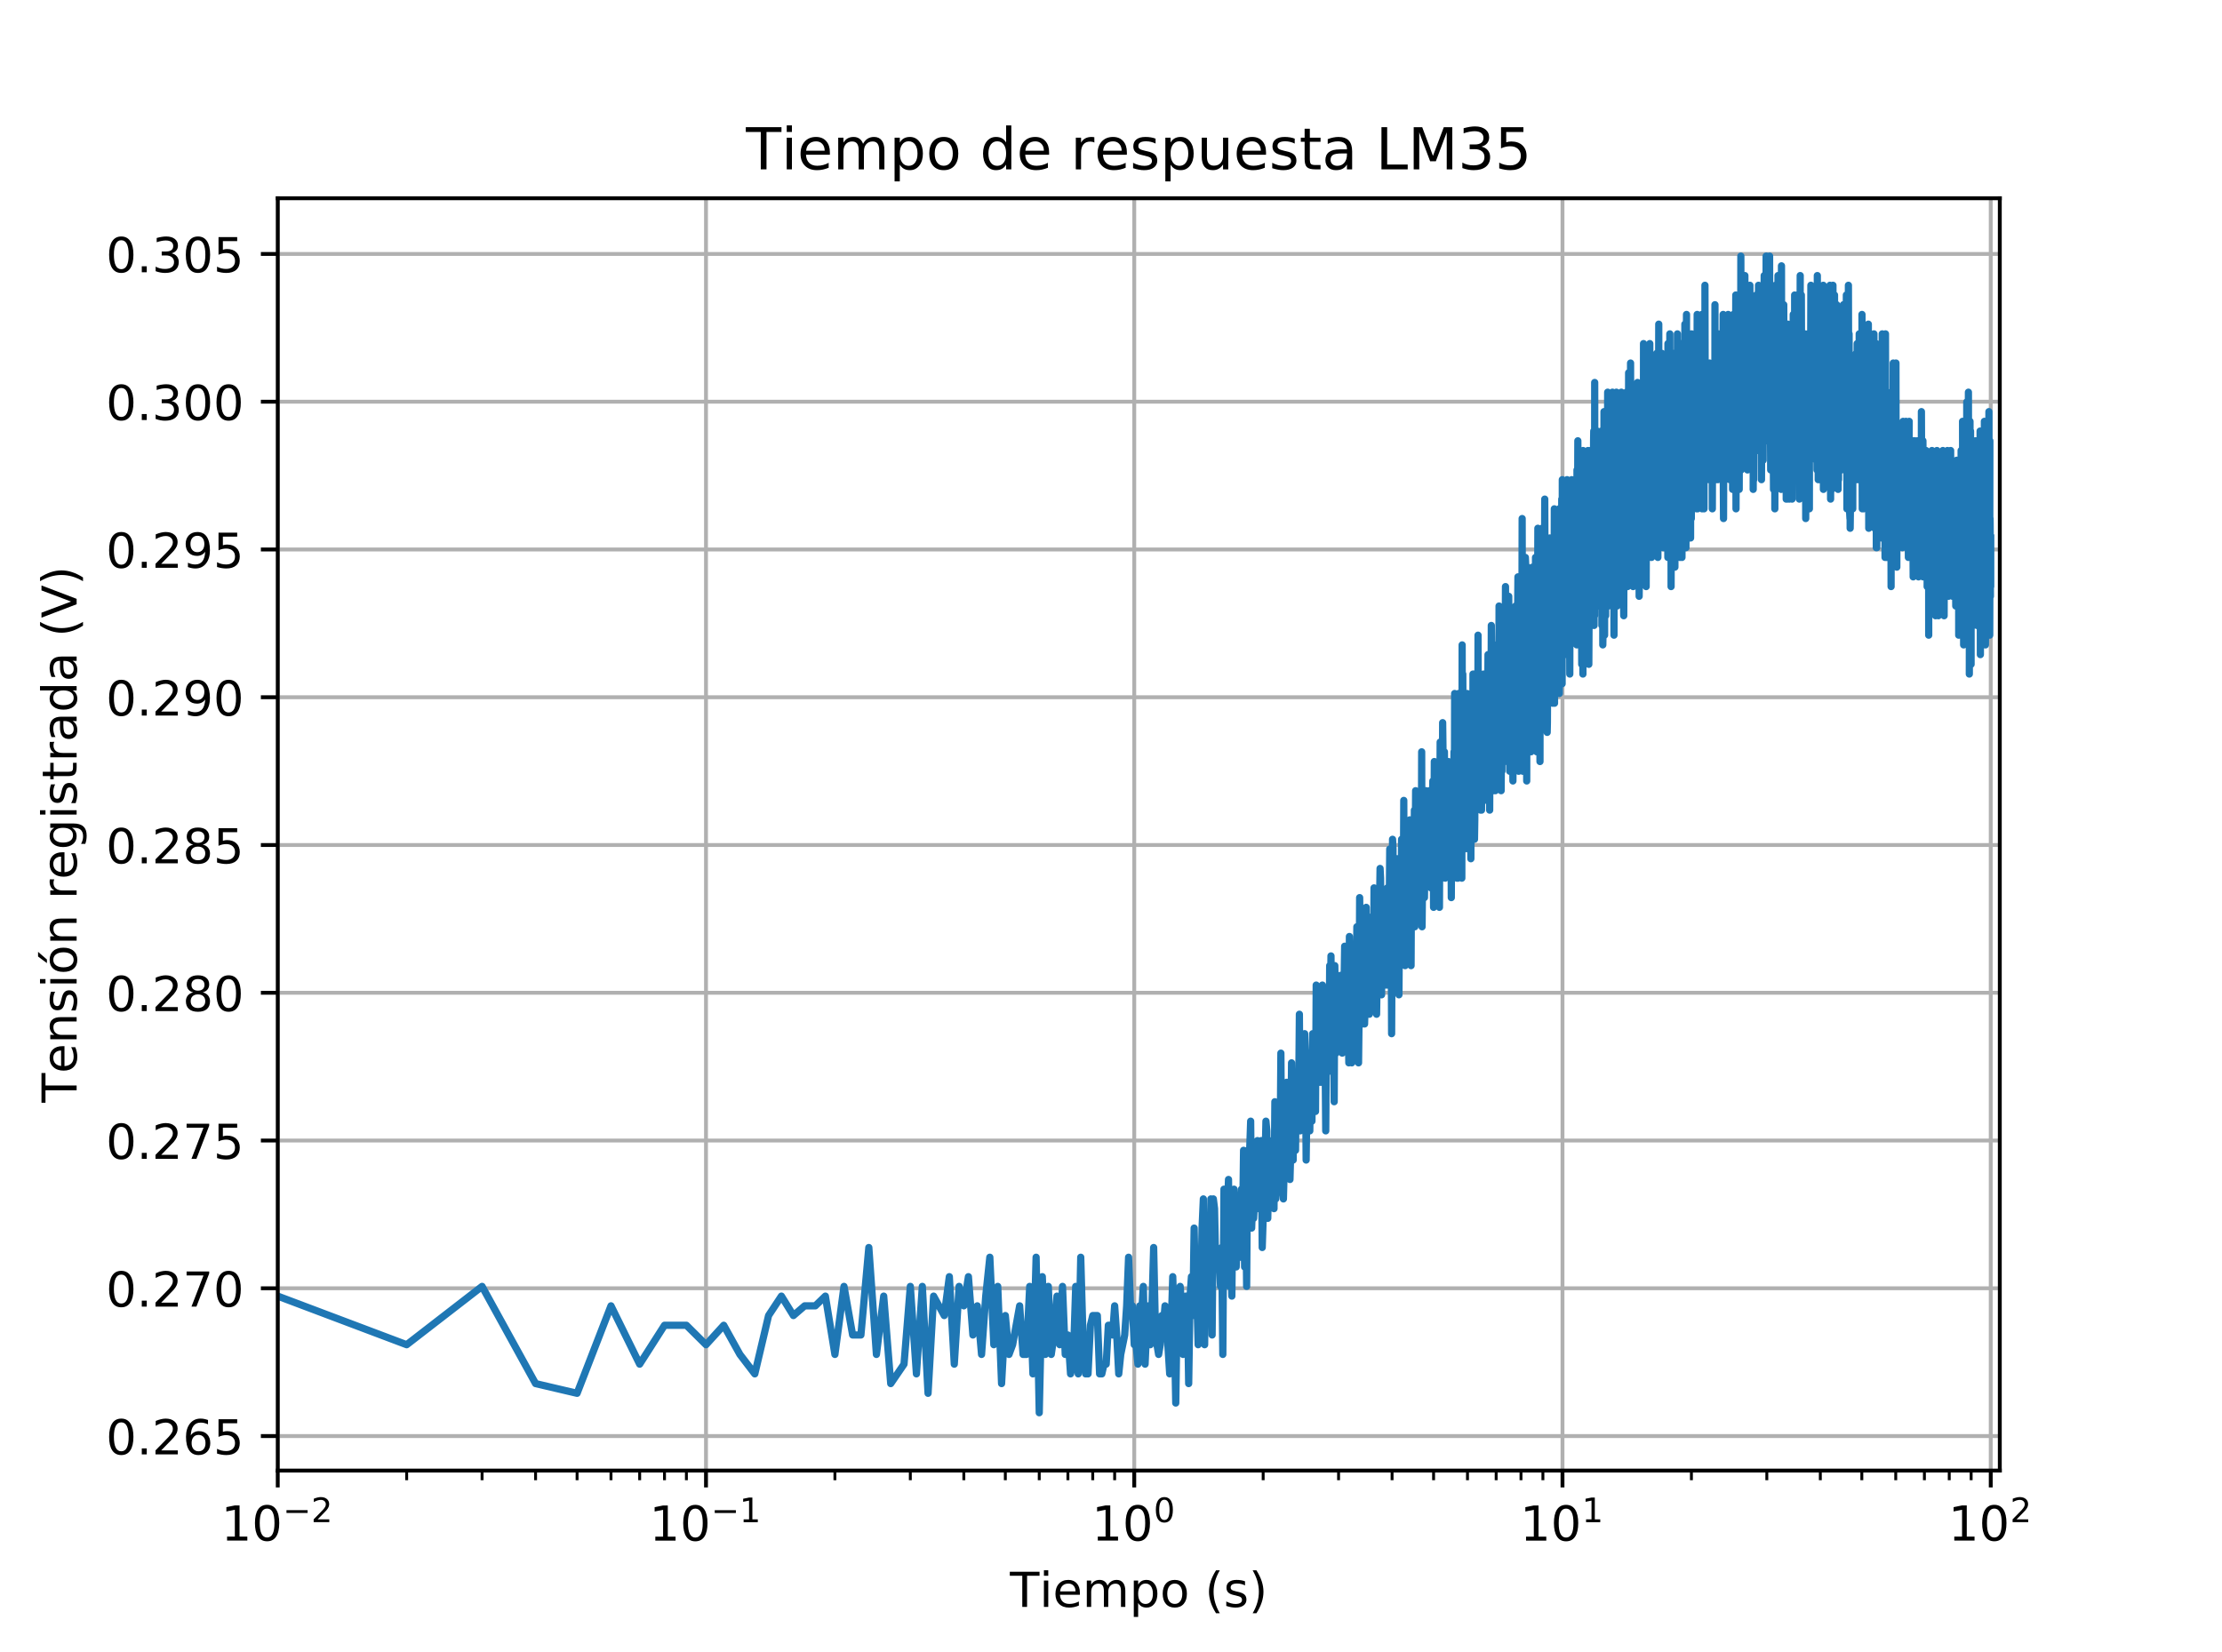 <?xml version="1.0" encoding="utf-8" standalone="no"?>
<!DOCTYPE svg PUBLIC "-//W3C//DTD SVG 1.1//EN"
  "http://www.w3.org/Graphics/SVG/1.1/DTD/svg11.dtd">
<!-- Created with matplotlib (http://matplotlib.org/) -->
<svg height="342.72pt" version="1.1" viewBox="0 0 460.8 342.72" width="460.8pt" xmlns="http://www.w3.org/2000/svg" xmlns:xlink="http://www.w3.org/1999/xlink">
 <defs>
  <style type="text/css">
*{stroke-linecap:butt;stroke-linejoin:round;}
  </style>
 </defs>
 <g id="figure_1">
  <g id="patch_1">
   <path d="M 0 342.72 
L 460.8 342.72 
L 460.8 0 
L 0 0 
z
" style="fill:#ffffff;"/>
  </g>
  <g id="axes_1">
   <g id="patch_2">
    <path d="M 57.6 305.021 
L 414.72 305.021 
L 414.72 41.126 
L 57.6 41.126 
z
" style="fill:#ffffff;"/>
   </g>
   <g id="matplotlib.axis_1">
    <g id="xtick_1">
     <g id="line2d_1">
      <path clip-path="url(#pb19009f899)" d="M 57.6 305.021 
L 57.6 41.126 
" style="fill:none;stroke:#b0b0b0;stroke-linecap:square;stroke-width:0.8;"/>
     </g>
     <g id="line2d_2">
      <defs>
       <path d="M 0 0 
L 0 3.5 
" id="m11b9bff226" style="stroke:#000000;stroke-width:0.8;"/>
      </defs>
      <g>
       <use style="stroke:#000000;stroke-width:0.8;" x="57.6" xlink:href="#m11b9bff226" y="305.021"/>
      </g>
     </g>
     <g id="text_1">
      <!-- $\mathdefault{10^{-2}}$ -->
      <defs>
       <path d="M 12.406 8.297 
L 28.516 8.297 
L 28.516 63.922 
L 10.984 60.406 
L 10.984 69.391 
L 28.422 72.906 
L 38.281 72.906 
L 38.281 8.297 
L 54.391 8.297 
L 54.391 0 
L 12.406 0 
z
" id="DejaVuSans-31"/>
       <path d="M 31.781 66.406 
Q 24.172 66.406 20.328 58.906 
Q 16.5 51.422 16.5 36.375 
Q 16.5 21.391 20.328 13.891 
Q 24.172 6.391 31.781 6.391 
Q 39.453 6.391 43.281 13.891 
Q 47.125 21.391 47.125 36.375 
Q 47.125 51.422 43.281 58.906 
Q 39.453 66.406 31.781 66.406 
z
M 31.781 74.219 
Q 44.047 74.219 50.516 64.516 
Q 56.984 54.828 56.984 36.375 
Q 56.984 17.969 50.516 8.266 
Q 44.047 -1.422 31.781 -1.422 
Q 19.531 -1.422 13.062 8.266 
Q 6.594 17.969 6.594 36.375 
Q 6.594 54.828 13.062 64.516 
Q 19.531 74.219 31.781 74.219 
z
" id="DejaVuSans-30"/>
       <path d="M 10.594 35.5 
L 73.188 35.5 
L 73.188 27.203 
L 10.594 27.203 
z
" id="DejaVuSans-2212"/>
       <path d="M 19.188 8.297 
L 53.609 8.297 
L 53.609 0 
L 7.328 0 
L 7.328 8.297 
Q 12.938 14.109 22.625 23.891 
Q 32.328 33.688 34.812 36.531 
Q 39.547 41.844 41.422 45.531 
Q 43.312 49.219 43.312 52.781 
Q 43.312 58.594 39.234 62.25 
Q 35.156 65.922 28.609 65.922 
Q 23.969 65.922 18.812 64.312 
Q 13.672 62.703 7.812 59.422 
L 7.812 69.391 
Q 13.766 71.781 18.938 73 
Q 24.125 74.219 28.422 74.219 
Q 39.75 74.219 46.484 68.547 
Q 53.219 62.891 53.219 53.422 
Q 53.219 48.922 51.531 44.891 
Q 49.859 40.875 45.406 35.406 
Q 44.188 33.984 37.641 27.219 
Q 31.109 20.453 19.188 8.297 
z
" id="DejaVuSans-32"/>
      </defs>
      <g transform="translate(45.85 319.619)scale(0.1 -0.1)">
       <use transform="translate(0 0.766)" xlink:href="#DejaVuSans-31"/>
       <use transform="translate(63.623 0.766)" xlink:href="#DejaVuSans-30"/>
       <use transform="translate(128.203 39.047)scale(0.7)" xlink:href="#DejaVuSans-2212"/>
       <use transform="translate(186.855 39.047)scale(0.7)" xlink:href="#DejaVuSans-32"/>
      </g>
     </g>
    </g>
    <g id="xtick_2">
     <g id="line2d_3">
      <path clip-path="url(#pb19009f899)" d="M 146.411 305.021 
L 146.411 41.126 
" style="fill:none;stroke:#b0b0b0;stroke-linecap:square;stroke-width:0.8;"/>
     </g>
     <g id="line2d_4">
      <g>
       <use style="stroke:#000000;stroke-width:0.8;" x="146.411" xlink:href="#m11b9bff226" y="305.021"/>
      </g>
     </g>
     <g id="text_2">
      <!-- $\mathdefault{10^{-1}}$ -->
      <g transform="translate(134.661 319.619)scale(0.1 -0.1)">
       <use transform="translate(0 0.684)" xlink:href="#DejaVuSans-31"/>
       <use transform="translate(63.623 0.684)" xlink:href="#DejaVuSans-30"/>
       <use transform="translate(128.203 38.966)scale(0.7)" xlink:href="#DejaVuSans-2212"/>
       <use transform="translate(186.855 38.966)scale(0.7)" xlink:href="#DejaVuSans-31"/>
      </g>
     </g>
    </g>
    <g id="xtick_3">
     <g id="line2d_5">
      <path clip-path="url(#pb19009f899)" d="M 235.221 305.021 
L 235.221 41.126 
" style="fill:none;stroke:#b0b0b0;stroke-linecap:square;stroke-width:0.8;"/>
     </g>
     <g id="line2d_6">
      <g>
       <use style="stroke:#000000;stroke-width:0.8;" x="235.221" xlink:href="#m11b9bff226" y="305.021"/>
      </g>
     </g>
     <g id="text_3">
      <!-- $\mathdefault{10^{0}}$ -->
      <g transform="translate(226.421 319.619)scale(0.1 -0.1)">
       <use transform="translate(0 0.766)" xlink:href="#DejaVuSans-31"/>
       <use transform="translate(63.623 0.766)" xlink:href="#DejaVuSans-30"/>
       <use transform="translate(128.203 39.047)scale(0.7)" xlink:href="#DejaVuSans-30"/>
      </g>
     </g>
    </g>
    <g id="xtick_4">
     <g id="line2d_7">
      <path clip-path="url(#pb19009f899)" d="M 324.032 305.021 
L 324.032 41.126 
" style="fill:none;stroke:#b0b0b0;stroke-linecap:square;stroke-width:0.8;"/>
     </g>
     <g id="line2d_8">
      <g>
       <use style="stroke:#000000;stroke-width:0.8;" x="324.032" xlink:href="#m11b9bff226" y="305.021"/>
      </g>
     </g>
     <g id="text_4">
      <!-- $\mathdefault{10^{1}}$ -->
      <g transform="translate(315.232 319.619)scale(0.1 -0.1)">
       <use transform="translate(0 0.684)" xlink:href="#DejaVuSans-31"/>
       <use transform="translate(63.623 0.684)" xlink:href="#DejaVuSans-30"/>
       <use transform="translate(128.203 38.966)scale(0.7)" xlink:href="#DejaVuSans-31"/>
      </g>
     </g>
    </g>
    <g id="xtick_5">
     <g id="line2d_9">
      <path clip-path="url(#pb19009f899)" d="M 412.842 305.021 
L 412.842 41.126 
" style="fill:none;stroke:#b0b0b0;stroke-linecap:square;stroke-width:0.8;"/>
     </g>
     <g id="line2d_10">
      <g>
       <use style="stroke:#000000;stroke-width:0.8;" x="412.842" xlink:href="#m11b9bff226" y="305.021"/>
      </g>
     </g>
     <g id="text_5">
      <!-- $\mathdefault{10^{2}}$ -->
      <g transform="translate(404.042 319.619)scale(0.1 -0.1)">
       <use transform="translate(0 0.766)" xlink:href="#DejaVuSans-31"/>
       <use transform="translate(63.623 0.766)" xlink:href="#DejaVuSans-30"/>
       <use transform="translate(128.203 39.047)scale(0.7)" xlink:href="#DejaVuSans-32"/>
      </g>
     </g>
    </g>
    <g id="xtick_6">
     <g id="line2d_11">
      <defs>
       <path d="M 0 0 
L 0 2 
" id="m6b36265848" style="stroke:#000000;stroke-width:0.6;"/>
      </defs>
      <g>
       <use style="stroke:#000000;stroke-width:0.6;" x="84.335" xlink:href="#m6b36265848" y="305.021"/>
      </g>
     </g>
    </g>
    <g id="xtick_7">
     <g id="line2d_12">
      <g>
       <use style="stroke:#000000;stroke-width:0.6;" x="99.973" xlink:href="#m6b36265848" y="305.021"/>
      </g>
     </g>
    </g>
    <g id="xtick_8">
     <g id="line2d_13">
      <g>
       <use style="stroke:#000000;stroke-width:0.6;" x="111.069" xlink:href="#m6b36265848" y="305.021"/>
      </g>
     </g>
    </g>
    <g id="xtick_9">
     <g id="line2d_14">
      <g>
       <use style="stroke:#000000;stroke-width:0.6;" x="119.676" xlink:href="#m6b36265848" y="305.021"/>
      </g>
     </g>
    </g>
    <g id="xtick_10">
     <g id="line2d_15">
      <g>
       <use style="stroke:#000000;stroke-width:0.6;" x="126.708" xlink:href="#m6b36265848" y="305.021"/>
      </g>
     </g>
    </g>
    <g id="xtick_11">
     <g id="line2d_16">
      <g>
       <use style="stroke:#000000;stroke-width:0.6;" x="132.654" xlink:href="#m6b36265848" y="305.021"/>
      </g>
     </g>
    </g>
    <g id="xtick_12">
     <g id="line2d_17">
      <g>
       <use style="stroke:#000000;stroke-width:0.6;" x="137.804" xlink:href="#m6b36265848" y="305.021"/>
      </g>
     </g>
    </g>
    <g id="xtick_13">
     <g id="line2d_18">
      <g>
       <use style="stroke:#000000;stroke-width:0.6;" x="142.347" xlink:href="#m6b36265848" y="305.021"/>
      </g>
     </g>
    </g>
    <g id="xtick_14">
     <g id="line2d_19">
      <g>
       <use style="stroke:#000000;stroke-width:0.6;" x="173.145" xlink:href="#m6b36265848" y="305.021"/>
      </g>
     </g>
    </g>
    <g id="xtick_15">
     <g id="line2d_20">
      <g>
       <use style="stroke:#000000;stroke-width:0.6;" x="188.784" xlink:href="#m6b36265848" y="305.021"/>
      </g>
     </g>
    </g>
    <g id="xtick_16">
     <g id="line2d_21">
      <g>
       <use style="stroke:#000000;stroke-width:0.6;" x="199.88" xlink:href="#m6b36265848" y="305.021"/>
      </g>
     </g>
    </g>
    <g id="xtick_17">
     <g id="line2d_22">
      <g>
       <use style="stroke:#000000;stroke-width:0.6;" x="208.486" xlink:href="#m6b36265848" y="305.021"/>
      </g>
     </g>
    </g>
    <g id="xtick_18">
     <g id="line2d_23">
      <g>
       <use style="stroke:#000000;stroke-width:0.6;" x="215.519" xlink:href="#m6b36265848" y="305.021"/>
      </g>
     </g>
    </g>
    <g id="xtick_19">
     <g id="line2d_24">
      <g>
       <use style="stroke:#000000;stroke-width:0.6;" x="221.464" xlink:href="#m6b36265848" y="305.021"/>
      </g>
     </g>
    </g>
    <g id="xtick_20">
     <g id="line2d_25">
      <g>
       <use style="stroke:#000000;stroke-width:0.6;" x="226.614" xlink:href="#m6b36265848" y="305.021"/>
      </g>
     </g>
    </g>
    <g id="xtick_21">
     <g id="line2d_26">
      <g>
       <use style="stroke:#000000;stroke-width:0.6;" x="231.157" xlink:href="#m6b36265848" y="305.021"/>
      </g>
     </g>
    </g>
    <g id="xtick_22">
     <g id="line2d_27">
      <g>
       <use style="stroke:#000000;stroke-width:0.6;" x="261.956" xlink:href="#m6b36265848" y="305.021"/>
      </g>
     </g>
    </g>
    <g id="xtick_23">
     <g id="line2d_28">
      <g>
       <use style="stroke:#000000;stroke-width:0.6;" x="277.594" xlink:href="#m6b36265848" y="305.021"/>
      </g>
     </g>
    </g>
    <g id="xtick_24">
     <g id="line2d_29">
      <g>
       <use style="stroke:#000000;stroke-width:0.6;" x="288.69" xlink:href="#m6b36265848" y="305.021"/>
      </g>
     </g>
    </g>
    <g id="xtick_25">
     <g id="line2d_30">
      <g>
       <use style="stroke:#000000;stroke-width:0.6;" x="297.297" xlink:href="#m6b36265848" y="305.021"/>
      </g>
     </g>
    </g>
    <g id="xtick_26">
     <g id="line2d_31">
      <g>
       <use style="stroke:#000000;stroke-width:0.6;" x="304.329" xlink:href="#m6b36265848" y="305.021"/>
      </g>
     </g>
    </g>
    <g id="xtick_27">
     <g id="line2d_32">
      <g>
       <use style="stroke:#000000;stroke-width:0.6;" x="310.275" xlink:href="#m6b36265848" y="305.021"/>
      </g>
     </g>
    </g>
    <g id="xtick_28">
     <g id="line2d_33">
      <g>
       <use style="stroke:#000000;stroke-width:0.6;" x="315.425" xlink:href="#m6b36265848" y="305.021"/>
      </g>
     </g>
    </g>
    <g id="xtick_29">
     <g id="line2d_34">
      <g>
       <use style="stroke:#000000;stroke-width:0.6;" x="319.968" xlink:href="#m6b36265848" y="305.021"/>
      </g>
     </g>
    </g>
    <g id="xtick_30">
     <g id="line2d_35">
      <g>
       <use style="stroke:#000000;stroke-width:0.6;" x="350.766" xlink:href="#m6b36265848" y="305.021"/>
      </g>
     </g>
    </g>
    <g id="xtick_31">
     <g id="line2d_36">
      <g>
       <use style="stroke:#000000;stroke-width:0.6;" x="366.405" xlink:href="#m6b36265848" y="305.021"/>
      </g>
     </g>
    </g>
    <g id="xtick_32">
     <g id="line2d_37">
      <g>
       <use style="stroke:#000000;stroke-width:0.6;" x="377.501" xlink:href="#m6b36265848" y="305.021"/>
      </g>
     </g>
    </g>
    <g id="xtick_33">
     <g id="line2d_38">
      <g>
       <use style="stroke:#000000;stroke-width:0.6;" x="386.107" xlink:href="#m6b36265848" y="305.021"/>
      </g>
     </g>
    </g>
    <g id="xtick_34">
     <g id="line2d_39">
      <g>
       <use style="stroke:#000000;stroke-width:0.6;" x="393.14" xlink:href="#m6b36265848" y="305.021"/>
      </g>
     </g>
    </g>
    <g id="xtick_35">
     <g id="line2d_40">
      <g>
       <use style="stroke:#000000;stroke-width:0.6;" x="399.085" xlink:href="#m6b36265848" y="305.021"/>
      </g>
     </g>
    </g>
    <g id="xtick_36">
     <g id="line2d_41">
      <g>
       <use style="stroke:#000000;stroke-width:0.6;" x="404.235" xlink:href="#m6b36265848" y="305.021"/>
      </g>
     </g>
    </g>
    <g id="xtick_37">
     <g id="line2d_42">
      <g>
       <use style="stroke:#000000;stroke-width:0.6;" x="408.778" xlink:href="#m6b36265848" y="305.021"/>
      </g>
     </g>
    </g>
    <g id="text_6">
     <!-- Tiempo (s) -->
     <defs>
      <path d="M -0.297 72.906 
L 61.375 72.906 
L 61.375 64.594 
L 35.5 64.594 
L 35.5 0 
L 25.594 0 
L 25.594 64.594 
L -0.297 64.594 
z
" id="DejaVuSans-54"/>
      <path d="M 9.422 54.688 
L 18.406 54.688 
L 18.406 0 
L 9.422 0 
z
M 9.422 75.984 
L 18.406 75.984 
L 18.406 64.594 
L 9.422 64.594 
z
" id="DejaVuSans-69"/>
      <path d="M 56.203 29.594 
L 56.203 25.203 
L 14.891 25.203 
Q 15.484 15.922 20.484 11.062 
Q 25.484 6.203 34.422 6.203 
Q 39.594 6.203 44.453 7.469 
Q 49.312 8.734 54.109 11.281 
L 54.109 2.781 
Q 49.266 0.734 44.188 -0.344 
Q 39.109 -1.422 33.891 -1.422 
Q 20.797 -1.422 13.156 6.188 
Q 5.516 13.812 5.516 26.812 
Q 5.516 40.234 12.766 48.109 
Q 20.016 56 32.328 56 
Q 43.359 56 49.781 48.891 
Q 56.203 41.797 56.203 29.594 
z
M 47.219 32.234 
Q 47.125 39.594 43.094 43.984 
Q 39.062 48.391 32.422 48.391 
Q 24.906 48.391 20.391 44.141 
Q 15.875 39.891 15.188 32.172 
z
" id="DejaVuSans-65"/>
      <path d="M 52 44.188 
Q 55.375 50.25 60.062 53.125 
Q 64.75 56 71.094 56 
Q 79.641 56 84.281 50.016 
Q 88.922 44.047 88.922 33.016 
L 88.922 0 
L 79.891 0 
L 79.891 32.719 
Q 79.891 40.578 77.094 44.375 
Q 74.312 48.188 68.609 48.188 
Q 61.625 48.188 57.562 43.547 
Q 53.516 38.922 53.516 30.906 
L 53.516 0 
L 44.484 0 
L 44.484 32.719 
Q 44.484 40.625 41.703 44.406 
Q 38.922 48.188 33.109 48.188 
Q 26.219 48.188 22.156 43.531 
Q 18.109 38.875 18.109 30.906 
L 18.109 0 
L 9.078 0 
L 9.078 54.688 
L 18.109 54.688 
L 18.109 46.188 
Q 21.188 51.219 25.484 53.609 
Q 29.781 56 35.688 56 
Q 41.656 56 45.828 52.969 
Q 50 49.953 52 44.188 
z
" id="DejaVuSans-6d"/>
      <path d="M 18.109 8.203 
L 18.109 -20.797 
L 9.078 -20.797 
L 9.078 54.688 
L 18.109 54.688 
L 18.109 46.391 
Q 20.953 51.266 25.266 53.625 
Q 29.594 56 35.594 56 
Q 45.562 56 51.781 48.094 
Q 58.016 40.188 58.016 27.297 
Q 58.016 14.406 51.781 6.484 
Q 45.562 -1.422 35.594 -1.422 
Q 29.594 -1.422 25.266 0.953 
Q 20.953 3.328 18.109 8.203 
z
M 48.688 27.297 
Q 48.688 37.203 44.609 42.844 
Q 40.531 48.484 33.406 48.484 
Q 26.266 48.484 22.188 42.844 
Q 18.109 37.203 18.109 27.297 
Q 18.109 17.391 22.188 11.75 
Q 26.266 6.109 33.406 6.109 
Q 40.531 6.109 44.609 11.75 
Q 48.688 17.391 48.688 27.297 
z
" id="DejaVuSans-70"/>
      <path d="M 30.609 48.391 
Q 23.391 48.391 19.188 42.75 
Q 14.984 37.109 14.984 27.297 
Q 14.984 17.484 19.156 11.844 
Q 23.344 6.203 30.609 6.203 
Q 37.797 6.203 41.984 11.859 
Q 46.188 17.531 46.188 27.297 
Q 46.188 37.016 41.984 42.703 
Q 37.797 48.391 30.609 48.391 
z
M 30.609 56 
Q 42.328 56 49.016 48.375 
Q 55.719 40.766 55.719 27.297 
Q 55.719 13.875 49.016 6.219 
Q 42.328 -1.422 30.609 -1.422 
Q 18.844 -1.422 12.172 6.219 
Q 5.516 13.875 5.516 27.297 
Q 5.516 40.766 12.172 48.375 
Q 18.844 56 30.609 56 
z
" id="DejaVuSans-6f"/>
      <path id="DejaVuSans-20"/>
      <path d="M 31 75.875 
Q 24.469 64.656 21.281 53.656 
Q 18.109 42.672 18.109 31.391 
Q 18.109 20.125 21.312 9.062 
Q 24.516 -2 31 -13.188 
L 23.188 -13.188 
Q 15.875 -1.703 12.234 9.375 
Q 8.594 20.453 8.594 31.391 
Q 8.594 42.281 12.203 53.312 
Q 15.828 64.359 23.188 75.875 
z
" id="DejaVuSans-28"/>
      <path d="M 44.281 53.078 
L 44.281 44.578 
Q 40.484 46.531 36.375 47.5 
Q 32.281 48.484 27.875 48.484 
Q 21.188 48.484 17.844 46.438 
Q 14.5 44.391 14.5 40.281 
Q 14.5 37.156 16.891 35.375 
Q 19.281 33.594 26.516 31.984 
L 29.594 31.297 
Q 39.156 29.25 43.188 25.516 
Q 47.219 21.781 47.219 15.094 
Q 47.219 7.469 41.188 3.016 
Q 35.156 -1.422 24.609 -1.422 
Q 20.219 -1.422 15.453 -0.562 
Q 10.688 0.297 5.422 2 
L 5.422 11.281 
Q 10.406 8.688 15.234 7.391 
Q 20.062 6.109 24.812 6.109 
Q 31.156 6.109 34.562 8.281 
Q 37.984 10.453 37.984 14.406 
Q 37.984 18.062 35.516 20.016 
Q 33.062 21.969 24.703 23.781 
L 21.578 24.516 
Q 13.234 26.266 9.516 29.906 
Q 5.812 33.547 5.812 39.891 
Q 5.812 47.609 11.281 51.797 
Q 16.75 56 26.812 56 
Q 31.781 56 36.172 55.266 
Q 40.578 54.547 44.281 53.078 
z
" id="DejaVuSans-73"/>
      <path d="M 8.016 75.875 
L 15.828 75.875 
Q 23.141 64.359 26.781 53.312 
Q 30.422 42.281 30.422 31.391 
Q 30.422 20.453 26.781 9.375 
Q 23.141 -1.703 15.828 -13.188 
L 8.016 -13.188 
Q 14.5 -2 17.703 9.062 
Q 20.906 20.125 20.906 31.391 
Q 20.906 42.672 17.703 53.656 
Q 14.5 64.656 8.016 75.875 
z
" id="DejaVuSans-29"/>
     </defs>
     <g transform="translate(209.444 333.297)scale(0.1 -0.1)">
      <use xlink:href="#DejaVuSans-54"/>
      <use x="61.037" xlink:href="#DejaVuSans-69"/>
      <use x="88.82" xlink:href="#DejaVuSans-65"/>
      <use x="150.344" xlink:href="#DejaVuSans-6d"/>
      <use x="247.756" xlink:href="#DejaVuSans-70"/>
      <use x="311.232" xlink:href="#DejaVuSans-6f"/>
      <use x="372.414" xlink:href="#DejaVuSans-20"/>
      <use x="404.201" xlink:href="#DejaVuSans-28"/>
      <use x="443.215" xlink:href="#DejaVuSans-73"/>
      <use x="495.314" xlink:href="#DejaVuSans-29"/>
     </g>
    </g>
   </g>
   <g id="matplotlib.axis_2">
    <g id="ytick_1">
     <g id="line2d_43">
      <path clip-path="url(#pb19009f899)" d="M 57.6 297.862 
L 414.72 297.862 
" style="fill:none;stroke:#b0b0b0;stroke-linecap:square;stroke-width:0.8;"/>
     </g>
     <g id="line2d_44">
      <defs>
       <path d="M 0 0 
L -3.5 0 
" id="m66c725f4b4" style="stroke:#000000;stroke-width:0.8;"/>
      </defs>
      <g>
       <use style="stroke:#000000;stroke-width:0.8;" x="57.6" xlink:href="#m66c725f4b4" y="297.862"/>
      </g>
     </g>
     <g id="text_7">
      <!-- 0.265 -->
      <defs>
       <path d="M 10.688 12.406 
L 21 12.406 
L 21 0 
L 10.688 0 
z
" id="DejaVuSans-2e"/>
       <path d="M 33.016 40.375 
Q 26.375 40.375 22.484 35.828 
Q 18.609 31.297 18.609 23.391 
Q 18.609 15.531 22.484 10.953 
Q 26.375 6.391 33.016 6.391 
Q 39.656 6.391 43.531 10.953 
Q 47.406 15.531 47.406 23.391 
Q 47.406 31.297 43.531 35.828 
Q 39.656 40.375 33.016 40.375 
z
M 52.594 71.297 
L 52.594 62.312 
Q 48.875 64.062 45.094 64.984 
Q 41.312 65.922 37.594 65.922 
Q 27.828 65.922 22.672 59.328 
Q 17.531 52.734 16.797 39.406 
Q 19.672 43.656 24.016 45.922 
Q 28.375 48.188 33.594 48.188 
Q 44.578 48.188 50.953 41.516 
Q 57.328 34.859 57.328 23.391 
Q 57.328 12.156 50.688 5.359 
Q 44.047 -1.422 33.016 -1.422 
Q 20.359 -1.422 13.672 8.266 
Q 6.984 17.969 6.984 36.375 
Q 6.984 53.656 15.188 63.938 
Q 23.391 74.219 37.203 74.219 
Q 40.922 74.219 44.703 73.484 
Q 48.484 72.75 52.594 71.297 
z
" id="DejaVuSans-36"/>
       <path d="M 10.797 72.906 
L 49.516 72.906 
L 49.516 64.594 
L 19.828 64.594 
L 19.828 46.734 
Q 21.969 47.469 24.109 47.828 
Q 26.266 48.188 28.422 48.188 
Q 40.625 48.188 47.75 41.5 
Q 54.891 34.812 54.891 23.391 
Q 54.891 11.625 47.562 5.094 
Q 40.234 -1.422 26.906 -1.422 
Q 22.312 -1.422 17.547 -0.641 
Q 12.797 0.141 7.719 1.703 
L 7.719 11.625 
Q 12.109 9.234 16.797 8.062 
Q 21.484 6.891 26.703 6.891 
Q 35.156 6.891 40.078 11.328 
Q 45.016 15.766 45.016 23.391 
Q 45.016 31 40.078 35.438 
Q 35.156 39.891 26.703 39.891 
Q 22.75 39.891 18.812 39.016 
Q 14.891 38.141 10.797 36.281 
z
" id="DejaVuSans-35"/>
      </defs>
      <g transform="translate(21.972 301.661)scale(0.1 -0.1)">
       <use xlink:href="#DejaVuSans-30"/>
       <use x="63.623" xlink:href="#DejaVuSans-2e"/>
       <use x="95.41" xlink:href="#DejaVuSans-32"/>
       <use x="159.033" xlink:href="#DejaVuSans-36"/>
       <use x="222.656" xlink:href="#DejaVuSans-35"/>
      </g>
     </g>
    </g>
    <g id="ytick_2">
     <g id="line2d_45">
      <path clip-path="url(#pb19009f899)" d="M 57.6 267.213 
L 414.72 267.213 
" style="fill:none;stroke:#b0b0b0;stroke-linecap:square;stroke-width:0.8;"/>
     </g>
     <g id="line2d_46">
      <g>
       <use style="stroke:#000000;stroke-width:0.8;" x="57.6" xlink:href="#m66c725f4b4" y="267.213"/>
      </g>
     </g>
     <g id="text_8">
      <!-- 0.270 -->
      <defs>
       <path d="M 8.203 72.906 
L 55.078 72.906 
L 55.078 68.703 
L 28.609 0 
L 18.312 0 
L 43.219 64.594 
L 8.203 64.594 
z
" id="DejaVuSans-37"/>
      </defs>
      <g transform="translate(21.972 271.013)scale(0.1 -0.1)">
       <use xlink:href="#DejaVuSans-30"/>
       <use x="63.623" xlink:href="#DejaVuSans-2e"/>
       <use x="95.41" xlink:href="#DejaVuSans-32"/>
       <use x="159.033" xlink:href="#DejaVuSans-37"/>
       <use x="222.656" xlink:href="#DejaVuSans-30"/>
      </g>
     </g>
    </g>
    <g id="ytick_3">
     <g id="line2d_47">
      <path clip-path="url(#pb19009f899)" d="M 57.6 236.565 
L 414.72 236.565 
" style="fill:none;stroke:#b0b0b0;stroke-linecap:square;stroke-width:0.8;"/>
     </g>
     <g id="line2d_48">
      <g>
       <use style="stroke:#000000;stroke-width:0.8;" x="57.6" xlink:href="#m66c725f4b4" y="236.565"/>
      </g>
     </g>
     <g id="text_9">
      <!-- 0.275 -->
      <g transform="translate(21.972 240.364)scale(0.1 -0.1)">
       <use xlink:href="#DejaVuSans-30"/>
       <use x="63.623" xlink:href="#DejaVuSans-2e"/>
       <use x="95.41" xlink:href="#DejaVuSans-32"/>
       <use x="159.033" xlink:href="#DejaVuSans-37"/>
       <use x="222.656" xlink:href="#DejaVuSans-35"/>
      </g>
     </g>
    </g>
    <g id="ytick_4">
     <g id="line2d_49">
      <path clip-path="url(#pb19009f899)" d="M 57.6 205.916 
L 414.72 205.916 
" style="fill:none;stroke:#b0b0b0;stroke-linecap:square;stroke-width:0.8;"/>
     </g>
     <g id="line2d_50">
      <g>
       <use style="stroke:#000000;stroke-width:0.8;" x="57.6" xlink:href="#m66c725f4b4" y="205.916"/>
      </g>
     </g>
     <g id="text_10">
      <!-- 0.280 -->
      <defs>
       <path d="M 31.781 34.625 
Q 24.75 34.625 20.719 30.859 
Q 16.703 27.094 16.703 20.516 
Q 16.703 13.922 20.719 10.156 
Q 24.75 6.391 31.781 6.391 
Q 38.812 6.391 42.859 10.172 
Q 46.922 13.969 46.922 20.516 
Q 46.922 27.094 42.891 30.859 
Q 38.875 34.625 31.781 34.625 
z
M 21.922 38.812 
Q 15.578 40.375 12.031 44.719 
Q 8.5 49.078 8.5 55.328 
Q 8.5 64.062 14.719 69.141 
Q 20.953 74.219 31.781 74.219 
Q 42.672 74.219 48.875 69.141 
Q 55.078 64.062 55.078 55.328 
Q 55.078 49.078 51.531 44.719 
Q 48 40.375 41.703 38.812 
Q 48.828 37.156 52.797 32.312 
Q 56.781 27.484 56.781 20.516 
Q 56.781 9.906 50.312 4.234 
Q 43.844 -1.422 31.781 -1.422 
Q 19.734 -1.422 13.25 4.234 
Q 6.781 9.906 6.781 20.516 
Q 6.781 27.484 10.781 32.312 
Q 14.797 37.156 21.922 38.812 
z
M 18.312 54.391 
Q 18.312 48.734 21.844 45.562 
Q 25.391 42.391 31.781 42.391 
Q 38.141 42.391 41.719 45.562 
Q 45.312 48.734 45.312 54.391 
Q 45.312 60.062 41.719 63.234 
Q 38.141 66.406 31.781 66.406 
Q 25.391 66.406 21.844 63.234 
Q 18.312 60.062 18.312 54.391 
z
" id="DejaVuSans-38"/>
      </defs>
      <g transform="translate(21.972 209.715)scale(0.1 -0.1)">
       <use xlink:href="#DejaVuSans-30"/>
       <use x="63.623" xlink:href="#DejaVuSans-2e"/>
       <use x="95.41" xlink:href="#DejaVuSans-32"/>
       <use x="159.033" xlink:href="#DejaVuSans-38"/>
       <use x="222.656" xlink:href="#DejaVuSans-30"/>
      </g>
     </g>
    </g>
    <g id="ytick_5">
     <g id="line2d_51">
      <path clip-path="url(#pb19009f899)" d="M 57.6 175.267 
L 414.72 175.267 
" style="fill:none;stroke:#b0b0b0;stroke-linecap:square;stroke-width:0.8;"/>
     </g>
     <g id="line2d_52">
      <g>
       <use style="stroke:#000000;stroke-width:0.8;" x="57.6" xlink:href="#m66c725f4b4" y="175.267"/>
      </g>
     </g>
     <g id="text_11">
      <!-- 0.285 -->
      <g transform="translate(21.972 179.066)scale(0.1 -0.1)">
       <use xlink:href="#DejaVuSans-30"/>
       <use x="63.623" xlink:href="#DejaVuSans-2e"/>
       <use x="95.41" xlink:href="#DejaVuSans-32"/>
       <use x="159.033" xlink:href="#DejaVuSans-38"/>
       <use x="222.656" xlink:href="#DejaVuSans-35"/>
      </g>
     </g>
    </g>
    <g id="ytick_6">
     <g id="line2d_53">
      <path clip-path="url(#pb19009f899)" d="M 57.6 144.618 
L 414.72 144.618 
" style="fill:none;stroke:#b0b0b0;stroke-linecap:square;stroke-width:0.8;"/>
     </g>
     <g id="line2d_54">
      <g>
       <use style="stroke:#000000;stroke-width:0.8;" x="57.6" xlink:href="#m66c725f4b4" y="144.618"/>
      </g>
     </g>
     <g id="text_12">
      <!-- 0.290 -->
      <defs>
       <path d="M 10.984 1.516 
L 10.984 10.5 
Q 14.703 8.734 18.5 7.812 
Q 22.312 6.891 25.984 6.891 
Q 35.75 6.891 40.891 13.453 
Q 46.047 20.016 46.781 33.406 
Q 43.953 29.203 39.594 26.953 
Q 35.25 24.703 29.984 24.703 
Q 19.047 24.703 12.672 31.312 
Q 6.297 37.938 6.297 49.422 
Q 6.297 60.641 12.938 67.422 
Q 19.578 74.219 30.609 74.219 
Q 43.266 74.219 49.922 64.516 
Q 56.594 54.828 56.594 36.375 
Q 56.594 19.141 48.406 8.859 
Q 40.234 -1.422 26.422 -1.422 
Q 22.703 -1.422 18.891 -0.688 
Q 15.094 0.047 10.984 1.516 
z
M 30.609 32.422 
Q 37.25 32.422 41.125 36.953 
Q 45.016 41.5 45.016 49.422 
Q 45.016 57.281 41.125 61.844 
Q 37.25 66.406 30.609 66.406 
Q 23.969 66.406 20.094 61.844 
Q 16.219 57.281 16.219 49.422 
Q 16.219 41.5 20.094 36.953 
Q 23.969 32.422 30.609 32.422 
z
" id="DejaVuSans-39"/>
      </defs>
      <g transform="translate(21.972 148.418)scale(0.1 -0.1)">
       <use xlink:href="#DejaVuSans-30"/>
       <use x="63.623" xlink:href="#DejaVuSans-2e"/>
       <use x="95.41" xlink:href="#DejaVuSans-32"/>
       <use x="159.033" xlink:href="#DejaVuSans-39"/>
       <use x="222.656" xlink:href="#DejaVuSans-30"/>
      </g>
     </g>
    </g>
    <g id="ytick_7">
     <g id="line2d_55">
      <path clip-path="url(#pb19009f899)" d="M 57.6 113.97 
L 414.72 113.97 
" style="fill:none;stroke:#b0b0b0;stroke-linecap:square;stroke-width:0.8;"/>
     </g>
     <g id="line2d_56">
      <g>
       <use style="stroke:#000000;stroke-width:0.8;" x="57.6" xlink:href="#m66c725f4b4" y="113.97"/>
      </g>
     </g>
     <g id="text_13">
      <!-- 0.295 -->
      <g transform="translate(21.972 117.769)scale(0.1 -0.1)">
       <use xlink:href="#DejaVuSans-30"/>
       <use x="63.623" xlink:href="#DejaVuSans-2e"/>
       <use x="95.41" xlink:href="#DejaVuSans-32"/>
       <use x="159.033" xlink:href="#DejaVuSans-39"/>
       <use x="222.656" xlink:href="#DejaVuSans-35"/>
      </g>
     </g>
    </g>
    <g id="ytick_8">
     <g id="line2d_57">
      <path clip-path="url(#pb19009f899)" d="M 57.6 83.321 
L 414.72 83.321 
" style="fill:none;stroke:#b0b0b0;stroke-linecap:square;stroke-width:0.8;"/>
     </g>
     <g id="line2d_58">
      <g>
       <use style="stroke:#000000;stroke-width:0.8;" x="57.6" xlink:href="#m66c725f4b4" y="83.321"/>
      </g>
     </g>
     <g id="text_14">
      <!-- 0.300 -->
      <defs>
       <path d="M 40.578 39.312 
Q 47.656 37.797 51.625 33 
Q 55.609 28.219 55.609 21.188 
Q 55.609 10.406 48.188 4.484 
Q 40.766 -1.422 27.094 -1.422 
Q 22.516 -1.422 17.656 -0.516 
Q 12.797 0.391 7.625 2.203 
L 7.625 11.719 
Q 11.719 9.328 16.594 8.109 
Q 21.484 6.891 26.812 6.891 
Q 36.078 6.891 40.938 10.547 
Q 45.797 14.203 45.797 21.188 
Q 45.797 27.641 41.281 31.266 
Q 36.766 34.906 28.719 34.906 
L 20.219 34.906 
L 20.219 43.016 
L 29.109 43.016 
Q 36.375 43.016 40.234 45.922 
Q 44.094 48.828 44.094 54.297 
Q 44.094 59.906 40.109 62.906 
Q 36.141 65.922 28.719 65.922 
Q 24.656 65.922 20.016 65.031 
Q 15.375 64.156 9.812 62.312 
L 9.812 71.094 
Q 15.438 72.656 20.344 73.438 
Q 25.25 74.219 29.594 74.219 
Q 40.828 74.219 47.359 69.109 
Q 53.906 64.016 53.906 55.328 
Q 53.906 49.266 50.438 45.094 
Q 46.969 40.922 40.578 39.312 
z
" id="DejaVuSans-33"/>
      </defs>
      <g transform="translate(21.972 87.12)scale(0.1 -0.1)">
       <use xlink:href="#DejaVuSans-30"/>
       <use x="63.623" xlink:href="#DejaVuSans-2e"/>
       <use x="95.41" xlink:href="#DejaVuSans-33"/>
       <use x="159.033" xlink:href="#DejaVuSans-30"/>
       <use x="222.656" xlink:href="#DejaVuSans-30"/>
      </g>
     </g>
    </g>
    <g id="ytick_9">
     <g id="line2d_59">
      <path clip-path="url(#pb19009f899)" d="M 57.6 52.672 
L 414.72 52.672 
" style="fill:none;stroke:#b0b0b0;stroke-linecap:square;stroke-width:0.8;"/>
     </g>
     <g id="line2d_60">
      <g>
       <use style="stroke:#000000;stroke-width:0.8;" x="57.6" xlink:href="#m66c725f4b4" y="52.672"/>
      </g>
     </g>
     <g id="text_15">
      <!-- 0.305 -->
      <g transform="translate(21.972 56.471)scale(0.1 -0.1)">
       <use xlink:href="#DejaVuSans-30"/>
       <use x="63.623" xlink:href="#DejaVuSans-2e"/>
       <use x="95.41" xlink:href="#DejaVuSans-33"/>
       <use x="159.033" xlink:href="#DejaVuSans-30"/>
       <use x="222.656" xlink:href="#DejaVuSans-35"/>
      </g>
     </g>
    </g>
    <g id="text_16">
     <!-- Tensión registrada (V) -->
     <defs>
      <path d="M 54.891 33.016 
L 54.891 0 
L 45.906 0 
L 45.906 32.719 
Q 45.906 40.484 42.875 44.328 
Q 39.844 48.188 33.797 48.188 
Q 26.516 48.188 22.312 43.547 
Q 18.109 38.922 18.109 30.906 
L 18.109 0 
L 9.078 0 
L 9.078 54.688 
L 18.109 54.688 
L 18.109 46.188 
Q 21.344 51.125 25.703 53.562 
Q 30.078 56 35.797 56 
Q 45.219 56 50.047 50.172 
Q 54.891 44.344 54.891 33.016 
z
" id="DejaVuSans-6e"/>
      <path d="M 30.609 48.391 
Q 23.391 48.391 19.188 42.75 
Q 14.984 37.109 14.984 27.297 
Q 14.984 17.484 19.156 11.844 
Q 23.344 6.203 30.609 6.203 
Q 37.797 6.203 41.984 11.859 
Q 46.188 17.531 46.188 27.297 
Q 46.188 37.016 41.984 42.703 
Q 37.797 48.391 30.609 48.391 
z
M 30.609 56 
Q 42.328 56 49.016 48.375 
Q 55.719 40.766 55.719 27.297 
Q 55.719 13.875 49.016 6.219 
Q 42.328 -1.422 30.609 -1.422 
Q 18.844 -1.422 12.172 6.219 
Q 5.516 13.875 5.516 27.297 
Q 5.516 40.766 12.172 48.375 
Q 18.844 56 30.609 56 
z
M 37.406 79.984 
L 47.125 79.984 
L 31.219 61.625 
L 23.734 61.625 
z
" id="DejaVuSans-f3"/>
      <path d="M 41.109 46.297 
Q 39.594 47.172 37.812 47.578 
Q 36.031 48 33.891 48 
Q 26.266 48 22.188 43.047 
Q 18.109 38.094 18.109 28.812 
L 18.109 0 
L 9.078 0 
L 9.078 54.688 
L 18.109 54.688 
L 18.109 46.188 
Q 20.953 51.172 25.484 53.578 
Q 30.031 56 36.531 56 
Q 37.453 56 38.578 55.875 
Q 39.703 55.766 41.062 55.516 
z
" id="DejaVuSans-72"/>
      <path d="M 45.406 27.984 
Q 45.406 37.75 41.375 43.109 
Q 37.359 48.484 30.078 48.484 
Q 22.859 48.484 18.828 43.109 
Q 14.797 37.75 14.797 27.984 
Q 14.797 18.266 18.828 12.891 
Q 22.859 7.516 30.078 7.516 
Q 37.359 7.516 41.375 12.891 
Q 45.406 18.266 45.406 27.984 
z
M 54.391 6.781 
Q 54.391 -7.172 48.188 -13.984 
Q 42 -20.797 29.203 -20.797 
Q 24.469 -20.797 20.266 -20.094 
Q 16.062 -19.391 12.109 -17.922 
L 12.109 -9.188 
Q 16.062 -11.328 19.922 -12.344 
Q 23.781 -13.375 27.781 -13.375 
Q 36.625 -13.375 41.016 -8.766 
Q 45.406 -4.156 45.406 5.172 
L 45.406 9.625 
Q 42.625 4.781 38.281 2.391 
Q 33.938 0 27.875 0 
Q 17.828 0 11.672 7.656 
Q 5.516 15.328 5.516 27.984 
Q 5.516 40.672 11.672 48.328 
Q 17.828 56 27.875 56 
Q 33.938 56 38.281 53.609 
Q 42.625 51.219 45.406 46.391 
L 45.406 54.688 
L 54.391 54.688 
z
" id="DejaVuSans-67"/>
      <path d="M 18.312 70.219 
L 18.312 54.688 
L 36.812 54.688 
L 36.812 47.703 
L 18.312 47.703 
L 18.312 18.016 
Q 18.312 11.328 20.141 9.422 
Q 21.969 7.516 27.594 7.516 
L 36.812 7.516 
L 36.812 0 
L 27.594 0 
Q 17.188 0 13.234 3.875 
Q 9.281 7.766 9.281 18.016 
L 9.281 47.703 
L 2.688 47.703 
L 2.688 54.688 
L 9.281 54.688 
L 9.281 70.219 
z
" id="DejaVuSans-74"/>
      <path d="M 34.281 27.484 
Q 23.391 27.484 19.188 25 
Q 14.984 22.516 14.984 16.5 
Q 14.984 11.719 18.141 8.906 
Q 21.297 6.109 26.703 6.109 
Q 34.188 6.109 38.703 11.406 
Q 43.219 16.703 43.219 25.484 
L 43.219 27.484 
z
M 52.203 31.203 
L 52.203 0 
L 43.219 0 
L 43.219 8.297 
Q 40.141 3.328 35.547 0.953 
Q 30.953 -1.422 24.312 -1.422 
Q 15.922 -1.422 10.953 3.297 
Q 6 8.016 6 15.922 
Q 6 25.141 12.172 29.828 
Q 18.359 34.516 30.609 34.516 
L 43.219 34.516 
L 43.219 35.406 
Q 43.219 41.609 39.141 45 
Q 35.062 48.391 27.688 48.391 
Q 23 48.391 18.547 47.266 
Q 14.109 46.141 10.016 43.891 
L 10.016 52.203 
Q 14.938 54.109 19.578 55.047 
Q 24.219 56 28.609 56 
Q 40.484 56 46.344 49.844 
Q 52.203 43.703 52.203 31.203 
z
" id="DejaVuSans-61"/>
      <path d="M 45.406 46.391 
L 45.406 75.984 
L 54.391 75.984 
L 54.391 0 
L 45.406 0 
L 45.406 8.203 
Q 42.578 3.328 38.25 0.953 
Q 33.938 -1.422 27.875 -1.422 
Q 17.969 -1.422 11.734 6.484 
Q 5.516 14.406 5.516 27.297 
Q 5.516 40.188 11.734 48.094 
Q 17.969 56 27.875 56 
Q 33.938 56 38.25 53.625 
Q 42.578 51.266 45.406 46.391 
z
M 14.797 27.297 
Q 14.797 17.391 18.875 11.75 
Q 22.953 6.109 30.078 6.109 
Q 37.203 6.109 41.297 11.75 
Q 45.406 17.391 45.406 27.297 
Q 45.406 37.203 41.297 42.844 
Q 37.203 48.484 30.078 48.484 
Q 22.953 48.484 18.875 42.844 
Q 14.797 37.203 14.797 27.297 
z
" id="DejaVuSans-64"/>
      <path d="M 28.609 0 
L 0.781 72.906 
L 11.078 72.906 
L 34.188 11.531 
L 57.328 72.906 
L 67.578 72.906 
L 39.797 0 
z
" id="DejaVuSans-56"/>
     </defs>
     <g transform="translate(15.892 228.698)rotate(-90)scale(0.1 -0.1)">
      <use xlink:href="#DejaVuSans-54"/>
      <use x="60.818" xlink:href="#DejaVuSans-65"/>
      <use x="122.342" xlink:href="#DejaVuSans-6e"/>
      <use x="185.721" xlink:href="#DejaVuSans-73"/>
      <use x="237.82" xlink:href="#DejaVuSans-69"/>
      <use x="265.604" xlink:href="#DejaVuSans-f3"/>
      <use x="326.785" xlink:href="#DejaVuSans-6e"/>
      <use x="390.164" xlink:href="#DejaVuSans-20"/>
      <use x="421.951" xlink:href="#DejaVuSans-72"/>
      <use x="463.033" xlink:href="#DejaVuSans-65"/>
      <use x="524.557" xlink:href="#DejaVuSans-67"/>
      <use x="588.033" xlink:href="#DejaVuSans-69"/>
      <use x="615.816" xlink:href="#DejaVuSans-73"/>
      <use x="667.916" xlink:href="#DejaVuSans-74"/>
      <use x="707.125" xlink:href="#DejaVuSans-72"/>
      <use x="748.238" xlink:href="#DejaVuSans-61"/>
      <use x="809.518" xlink:href="#DejaVuSans-64"/>
      <use x="872.994" xlink:href="#DejaVuSans-61"/>
      <use x="934.273" xlink:href="#DejaVuSans-20"/>
      <use x="966.061" xlink:href="#DejaVuSans-28"/>
      <use x="1005.074" xlink:href="#DejaVuSans-56"/>
      <use x="1073.482" xlink:href="#DejaVuSans-29"/>
     </g>
    </g>
   </g>
   <g id="line2d_61">
    <path clip-path="url(#pb19009f899)" d="M -1 268.831 
L 57.6 268.834 
L 84.335 278.914 
L 99.973 266.818 
L 111.069 286.978 
L 119.676 288.994 
L 126.708 270.85 
L 132.654 282.946 
L 137.804 274.882 
L 142.347 274.882 
L 146.411 278.914 
L 150.087 274.882 
L 153.443 280.93 
L 156.53 284.962 
L 159.388 272.866 
L 162.049 268.834 
L 164.539 272.866 
L 166.877 270.85 
L 169.081 270.85 
L 171.167 268.834 
L 173.145 280.93 
L 175.027 266.818 
L 176.821 276.898 
L 178.536 276.898 
L 180.177 258.754 
L 181.752 280.93 
L 183.264 268.834 
L 184.72 286.978 
L 187.476 282.946 
L 188.784 266.818 
L 190.049 284.962 
L 191.273 266.818 
L 192.46 288.994 
L 193.611 268.834 
L 195.816 272.866 
L 196.873 264.802 
L 197.901 282.946 
L 198.903 266.818 
L 199.88 270.85 
L 200.832 264.802 
L 201.762 276.898 
L 202.669 270.85 
L 203.556 280.93 
L 204.423 268.834 
L 205.27 260.77 
L 206.1 278.914 
L 206.912 266.818 
L 207.707 286.978 
L 208.486 272.866 
L 209.25 280.93 
L 209.999 278.914 
L 211.455 270.85 
L 212.162 280.93 
L 212.857 280.93 
L 213.54 266.818 
L 214.211 284.962 
L 214.87 260.77 
L 215.519 293.026 
L 216.156 264.802 
L 216.783 280.93 
L 217.4 266.818 
L 218.008 280.93 
L 218.606 276.898 
L 219.195 268.834 
L 219.775 278.914 
L 220.346 266.818 
L 220.909 280.93 
L 221.464 276.898 
L 222.011 284.962 
L 222.551 282.946 
L 223.083 266.818 
L 223.607 284.962 
L 224.125 260.77 
L 224.636 278.914 
L 225.14 284.962 
L 225.638 284.962 
L 226.129 274.882 
L 226.614 272.866 
L 227.567 272.866 
L 228.034 284.962 
L 228.496 284.962 
L 228.953 282.946 
L 229.404 282.946 
L 229.85 274.882 
L 230.29 274.882 
L 230.726 276.898 
L 231.157 270.85 
L 231.583 276.898 
L 232.005 284.962 
L 232.422 280.93 
L 233.243 276.898 
L 233.647 270.85 
L 234.046 260.77 
L 234.442 270.85 
L 234.833 270.85 
L 235.221 278.914 
L 235.605 278.914 
L 235.985 282.946 
L 236.361 270.85 
L 236.734 272.866 
L 237.103 266.818 
L 237.468 282.946 
L 237.831 274.882 
L 238.189 270.85 
L 238.545 278.914 
L 238.897 270.85 
L 239.246 258.754 
L 239.592 274.882 
L 239.935 278.914 
L 240.275 280.93 
L 240.612 278.914 
L 240.946 272.866 
L 241.277 274.882 
L 241.605 270.85 
L 241.93 274.882 
L 242.573 284.962 
L 243.206 264.802 
L 243.518 274.882 
L 243.828 291.01 
L 244.135 270.85 
L 244.44 274.882 
L 244.742 266.818 
L 245.043 270.85 
L 245.34 280.93 
L 245.929 268.834 
L 246.22 268.834 
L 246.509 286.978 
L 246.796 268.834 
L 247.081 264.802 
L 247.363 272.866 
L 247.644 254.722 
L 247.922 268.834 
L 248.199 268.834 
L 248.473 278.914 
L 248.746 262.786 
L 249.016 268.834 
L 249.285 254.722 
L 249.552 248.674 
L 249.817 278.914 
L 250.081 252.706 
L 250.342 254.722 
L 250.602 264.802 
L 250.86 266.818 
L 251.116 248.674 
L 251.371 276.898 
L 251.624 248.674 
L 251.875 250.69 
L 252.124 262.786 
L 252.619 262.786 
L 252.864 260.77 
L 253.107 266.818 
L 253.349 258.754 
L 253.589 280.93 
L 253.828 246.658 
L 254.066 250.69 
L 254.301 262.786 
L 254.536 250.69 
L 254.769 244.642 
L 255.001 266.818 
L 255.231 258.754 
L 255.46 268.834 
L 255.687 248.674 
L 255.914 246.658 
L 256.138 250.69 
L 256.362 262.786 
L 256.805 248.674 
L 257.025 252.706 
L 257.244 260.77 
L 257.461 246.658 
L 257.677 254.722 
L 257.892 238.594 
L 258.106 262.786 
L 258.318 246.658 
L 258.529 266.818 
L 258.74 238.594 
L 258.949 240.61 
L 259.157 238.594 
L 259.363 232.546 
L 259.569 254.722 
L 259.774 248.674 
L 259.977 252.706 
L 260.18 248.674 
L 260.381 250.69 
L 260.582 250.69 
L 260.781 236.578 
L 260.979 250.69 
L 261.176 240.61 
L 261.373 242.626 
L 261.568 236.578 
L 261.762 258.754 
L 261.956 252.706 
L 262.148 250.69 
L 262.53 232.546 
L 262.719 234.562 
L 262.908 252.706 
L 263.096 244.642 
L 263.282 248.674 
L 263.468 240.61 
L 263.653 240.61 
L 263.837 236.578 
L 264.203 250.69 
L 264.385 228.514 
L 264.565 248.674 
L 264.745 242.626 
L 264.924 230.53 
L 265.102 242.626 
L 265.28 246.658 
L 265.456 240.61 
L 265.632 218.434 
L 265.807 244.642 
L 266.154 248.674 
L 266.67 228.514 
L 266.84 224.482 
L 267.009 238.594 
L 267.178 236.578 
L 267.346 224.482 
L 267.514 244.642 
L 267.68 238.594 
L 267.846 220.45 
L 268.176 240.61 
L 268.34 222.466 
L 268.503 238.594 
L 268.665 238.594 
L 268.827 224.482 
L 269.148 234.562 
L 269.308 228.514 
L 269.467 210.37 
L 269.625 234.562 
L 269.783 222.466 
L 269.94 230.53 
L 270.097 224.482 
L 270.252 230.53 
L 270.408 228.514 
L 270.562 214.402 
L 270.716 218.434 
L 270.87 240.61 
L 271.175 218.434 
L 271.477 234.562 
L 271.627 234.562 
L 271.777 218.434 
L 271.926 232.546 
L 272.075 232.546 
L 272.223 214.402 
L 272.371 224.482 
L 272.81 230.53 
L 272.955 204.322 
L 273.1 216.418 
L 273.244 214.402 
L 273.388 224.482 
L 273.531 214.402 
L 273.673 224.482 
L 273.815 214.402 
L 273.957 224.482 
L 274.238 204.322 
L 274.518 212.386 
L 274.657 220.45 
L 274.795 218.434 
L 274.933 234.562 
L 275.071 214.402 
L 275.208 214.402 
L 275.344 220.45 
L 275.48 216.418 
L 275.616 220.45 
L 275.751 200.29 
L 275.886 214.402 
L 276.02 198.274 
L 276.154 220.45 
L 276.287 218.434 
L 276.42 222.466 
L 276.552 210.37 
L 276.684 228.514 
L 276.815 200.29 
L 277.077 218.434 
L 277.207 204.322 
L 277.336 210.37 
L 277.466 206.338 
L 277.594 214.402 
L 277.723 204.322 
L 277.851 210.37 
L 277.978 202.306 
L 278.105 212.386 
L 278.232 206.338 
L 278.358 218.434 
L 278.484 204.322 
L 278.609 212.386 
L 278.859 196.258 
L 278.983 212.386 
L 279.107 208.354 
L 279.231 214.402 
L 279.354 202.306 
L 279.476 202.306 
L 279.72 220.45 
L 279.842 194.242 
L 279.963 200.29 
L 280.084 196.258 
L 280.324 220.45 
L 280.682 196.258 
L 280.8 216.418 
L 281.036 216.418 
L 281.153 218.434 
L 281.387 192.226 
L 281.504 194.242 
L 281.62 194.242 
L 281.735 220.45 
L 281.851 210.37 
L 281.965 186.178 
L 282.194 204.322 
L 282.308 204.322 
L 282.535 212.386 
L 282.648 192.226 
L 282.985 212.386 
L 283.097 208.354 
L 283.208 208.354 
L 283.319 188.194 
L 283.43 198.274 
L 283.54 196.258 
L 283.65 204.322 
L 283.869 190.21 
L 283.978 210.37 
L 284.196 198.274 
L 284.304 196.258 
L 284.412 204.322 
L 284.627 198.274 
L 284.84 206.338 
L 284.947 184.162 
L 285.159 192.226 
L 285.264 192.226 
L 285.474 210.37 
L 285.683 196.258 
L 285.787 200.29 
L 285.995 194.242 
L 286.201 180.13 
L 286.304 182.146 
L 286.508 206.338 
L 286.61 192.226 
L 286.712 194.242 
L 286.914 186.178 
L 287.116 196.258 
L 287.216 192.226 
L 287.316 204.322 
L 287.515 186.178 
L 287.615 204.322 
L 287.714 184.162 
L 287.813 204.322 
L 287.911 184.162 
L 288.009 200.29 
L 288.205 176.098 
L 288.4 192.226 
L 288.497 190.21 
L 288.594 214.402 
L 288.787 174.082 
L 288.883 176.098 
L 288.978 198.274 
L 289.074 182.146 
L 289.169 200.29 
L 289.265 198.274 
L 289.454 198.274 
L 289.548 184.162 
L 289.643 186.178 
L 289.737 178.114 
L 289.83 198.274 
L 289.924 182.146 
L 290.11 206.338 
L 290.203 194.242 
L 290.296 198.274 
L 290.48 180.13 
L 290.572 190.21 
L 290.664 174.082 
L 290.755 190.21 
L 290.847 174.082 
L 290.938 176.098 
L 291.029 184.162 
L 291.119 166.018 
L 291.21 196.258 
L 291.3 192.226 
L 291.39 200.29 
L 291.569 172.066 
L 291.659 192.226 
L 291.748 190.21 
L 291.837 188.194 
L 291.926 196.258 
L 292.102 180.13 
L 292.279 178.114 
L 292.366 170.05 
L 292.541 196.258 
L 292.628 200.29 
L 292.715 182.146 
L 292.802 188.194 
L 292.975 170.05 
L 293.061 176.098 
L 293.147 172.066 
L 293.233 182.146 
L 293.319 168.034 
L 293.404 192.226 
L 293.574 164.002 
L 293.659 186.178 
L 293.744 168.034 
L 293.829 170.05 
L 293.997 180.13 
L 294.081 190.21 
L 294.248 168.034 
L 294.332 184.162 
L 294.415 166.018 
L 294.581 182.146 
L 294.663 166.018 
L 294.746 184.162 
L 294.828 155.938 
L 294.91 192.226 
L 294.992 184.162 
L 295.156 170.05 
L 295.319 168.034 
L 295.4 186.178 
L 295.481 180.13 
L 295.722 164.002 
L 295.803 168.034 
L 295.883 180.13 
L 295.963 170.05 
L 296.042 176.098 
L 296.202 166.018 
L 296.281 176.098 
L 296.439 164.002 
L 296.518 182.146 
L 296.675 166.018 
L 296.753 184.162 
L 296.831 182.146 
L 296.909 178.114 
L 297.142 161.986 
L 297.297 188.194 
L 297.451 157.954 
L 297.528 159.97 
L 297.681 174.082 
L 297.757 168.034 
L 297.833 176.098 
L 297.985 164.002 
L 298.136 180.13 
L 298.212 184.162 
L 298.287 164.002 
L 298.362 180.13 
L 298.437 166.018 
L 298.512 188.194 
L 298.661 153.922 
L 298.735 176.098 
L 298.81 174.082 
L 298.884 166.018 
L 298.958 170.05 
L 299.032 182.146 
L 299.179 149.89 
L 299.252 155.938 
L 299.398 172.066 
L 299.544 155.938 
L 299.69 182.146 
L 299.762 166.018 
L 299.834 168.034 
L 299.906 172.066 
L 299.979 168.034 
L 300.05 170.05 
L 300.122 180.13 
L 300.337 157.954 
L 300.479 176.098 
L 300.621 170.05 
L 300.691 172.066 
L 300.762 176.098 
L 300.832 168.034 
L 300.903 172.066 
L 300.973 186.178 
L 301.113 157.954 
L 301.183 164.002 
L 301.252 159.97 
L 301.322 166.018 
L 301.391 159.97 
L 301.461 170.05 
L 301.53 155.938 
L 301.599 174.082 
L 301.668 143.842 
L 301.737 145.858 
L 301.874 159.97 
L 301.942 151.906 
L 302.147 182.146 
L 302.215 159.97 
L 302.283 172.066 
L 302.351 182.146 
L 302.486 143.842 
L 302.553 149.89 
L 302.62 172.066 
L 302.687 155.938 
L 302.821 168.034 
L 302.888 166.018 
L 302.955 168.034 
L 303.021 166.018 
L 303.088 145.858 
L 303.154 182.146 
L 303.22 133.762 
L 303.287 166.018 
L 303.353 139.81 
L 303.418 151.906 
L 303.681 176.098 
L 303.746 155.938 
L 303.811 168.034 
L 304.006 145.858 
L 304.071 166.018 
L 304.136 151.906 
L 304.2 151.906 
L 304.265 143.842 
L 304.329 174.082 
L 304.393 147.874 
L 304.457 164.002 
L 304.521 176.098 
L 304.713 149.89 
L 304.84 176.098 
L 304.903 153.922 
L 304.967 155.938 
L 305.03 178.114 
L 305.156 143.842 
L 305.219 151.906 
L 305.281 159.97 
L 305.344 143.842 
L 305.407 166.018 
L 305.469 139.81 
L 305.531 147.874 
L 305.594 164.002 
L 305.656 139.81 
L 305.718 141.826 
L 305.78 174.082 
L 305.842 170.05 
L 305.965 143.842 
L 306.027 147.874 
L 306.088 161.986 
L 306.15 151.906 
L 306.211 139.81 
L 306.272 159.97 
L 306.333 157.954 
L 306.394 147.874 
L 306.455 164.002 
L 306.516 131.746 
L 306.576 155.938 
L 306.637 151.906 
L 306.698 161.986 
L 306.878 147.874 
L 306.939 147.874 
L 307.059 168.034 
L 307.118 155.938 
L 307.178 166.018 
L 307.238 168.034 
L 307.357 143.842 
L 307.416 145.858 
L 307.476 166.018 
L 307.535 153.922 
L 307.594 161.986 
L 307.653 139.81 
L 307.712 155.938 
L 307.771 157.954 
L 307.829 166.018 
L 307.947 145.858 
L 308.005 159.97 
L 308.064 143.842 
L 308.122 157.954 
L 308.18 143.842 
L 308.296 157.954 
L 308.47 141.826 
L 308.528 145.858 
L 308.585 135.778 
L 308.7 153.922 
L 308.757 147.874 
L 308.815 139.81 
L 308.929 168.034 
L 309.043 141.826 
L 309.1 145.858 
L 309.157 161.986 
L 309.27 129.73 
L 309.439 141.826 
L 309.495 133.762 
L 309.608 157.954 
L 309.664 145.858 
L 309.775 164.002 
L 309.831 133.762 
L 309.887 157.954 
L 310.054 137.794 
L 310.109 164.002 
L 310.164 153.922 
L 310.33 139.81 
L 310.549 159.97 
L 310.713 133.762 
L 310.822 159.97 
L 310.876 125.698 
L 310.93 157.954 
L 310.984 157.954 
L 311.038 159.97 
L 311.092 151.906 
L 311.146 155.938 
L 311.2 153.922 
L 311.308 164.002 
L 311.361 155.938 
L 311.415 157.954 
L 311.468 159.97 
L 311.628 131.746 
L 311.681 135.778 
L 311.734 155.938 
L 311.787 151.906 
L 311.84 131.746 
L 311.893 133.762 
L 312.051 157.954 
L 312.209 121.666 
L 312.314 151.906 
L 312.418 141.826 
L 312.47 147.874 
L 312.522 145.858 
L 312.574 151.906 
L 312.626 125.698 
L 312.678 143.842 
L 312.729 149.89 
L 312.884 123.682 
L 313.09 159.97 
L 313.141 131.746 
L 313.192 147.874 
L 313.345 133.762 
L 313.598 127.714 
L 313.75 161.986 
L 313.8 151.906 
L 313.951 133.762 
L 314.001 147.874 
L 314.051 131.746 
L 314.101 143.842 
L 314.151 135.778 
L 314.2 135.778 
L 314.3 125.698 
L 314.448 153.922 
L 314.498 135.778 
L 314.547 149.89 
L 314.596 149.89 
L 314.744 125.698 
L 314.793 119.65 
L 314.94 159.97 
L 314.989 145.858 
L 315.086 147.874 
L 315.135 149.89 
L 315.183 147.874 
L 315.232 145.858 
L 315.28 153.922 
L 315.425 127.714 
L 315.521 121.666 
L 315.569 151.906 
L 315.665 107.554 
L 315.713 131.746 
L 315.761 131.746 
L 315.809 159.97 
L 315.856 127.714 
L 315.904 151.906 
L 316.047 125.698 
L 316.141 151.906 
L 316.189 123.682 
L 316.236 151.906 
L 316.33 115.618 
L 316.424 117.634 
L 316.471 137.794 
L 316.518 117.634 
L 316.612 161.986 
L 316.658 123.682 
L 316.752 135.778 
L 316.798 117.634 
L 316.845 123.682 
L 317.03 149.89 
L 317.169 125.698 
L 317.215 153.922 
L 317.261 119.65 
L 317.398 153.922 
L 317.444 133.762 
L 317.49 155.938 
L 317.581 123.682 
L 317.627 135.778 
L 317.672 147.874 
L 317.809 117.634 
L 317.944 147.874 
L 317.989 117.634 
L 318.034 121.666 
L 318.124 143.842 
L 318.169 137.794 
L 318.214 131.746 
L 318.259 143.842 
L 318.304 137.794 
L 318.349 135.778 
L 318.393 141.826 
L 318.438 115.618 
L 318.482 133.762 
L 318.527 131.746 
L 318.571 153.922 
L 318.616 141.826 
L 318.66 125.698 
L 318.705 155.938 
L 318.793 149.89 
L 318.925 109.57 
L 318.969 145.858 
L 319.057 141.826 
L 319.101 153.922 
L 319.232 117.634 
L 319.363 157.954 
L 319.407 111.586 
L 319.493 117.634 
L 319.537 113.602 
L 319.71 143.842 
L 319.796 109.57 
L 319.839 113.602 
L 319.968 145.858 
L 320.011 115.618 
L 320.096 121.666 
L 320.139 115.618 
L 320.224 135.778 
L 320.267 129.73 
L 320.352 103.522 
L 320.394 115.618 
L 320.436 119.65 
L 320.521 141.826 
L 320.563 129.73 
L 320.647 143.842 
L 320.732 129.73 
L 320.857 151.906 
L 320.899 149.89 
L 321.066 117.634 
L 321.108 131.746 
L 321.149 119.65 
L 321.232 117.634 
L 321.357 133.762 
L 321.398 111.586 
L 321.439 115.618 
L 321.522 143.842 
L 321.645 111.586 
L 321.768 143.842 
L 321.809 139.81 
L 321.85 111.586 
L 321.931 125.698 
L 322.013 145.858 
L 322.053 129.73 
L 322.094 121.666 
L 322.134 141.826 
L 322.175 133.762 
L 322.256 141.826 
L 322.336 105.538 
L 322.377 145.858 
L 322.417 107.554 
L 322.457 107.554 
L 322.497 111.586 
L 322.537 141.826 
L 322.617 131.746 
L 322.737 107.554 
L 322.777 113.602 
L 322.817 115.618 
L 322.936 131.746 
L 323.095 107.554 
L 323.252 139.81 
L 323.331 105.538 
L 323.37 143.842 
L 323.449 131.746 
L 323.488 133.762 
L 323.605 105.538 
L 323.644 109.57 
L 323.799 141.826 
L 323.877 103.522 
L 323.916 125.698 
L 323.954 141.826 
L 323.993 99.49 
L 324.07 129.73 
L 324.109 135.778 
L 324.262 103.522 
L 324.415 133.762 
L 324.453 123.682 
L 324.53 131.746 
L 324.568 135.778 
L 324.606 105.538 
L 324.682 127.714 
L 324.72 133.762 
L 324.871 107.554 
L 324.984 99.49 
L 325.059 127.714 
L 325.097 105.538 
L 325.134 107.554 
L 325.172 105.538 
L 325.209 123.682 
L 325.246 101.506 
L 325.284 119.65 
L 325.321 117.634 
L 325.396 127.714 
L 325.433 123.682 
L 325.47 101.506 
L 325.507 129.73 
L 325.544 139.81 
L 325.581 123.682 
L 325.618 103.522 
L 325.655 117.634 
L 325.692 133.762 
L 325.766 125.698 
L 325.803 123.682 
L 325.95 99.49 
L 326.133 125.698 
L 326.206 119.65 
L 326.243 131.746 
L 326.279 113.602 
L 326.315 109.57 
L 326.352 121.666 
L 326.388 103.522 
L 326.424 105.538 
L 326.533 131.746 
L 326.677 101.506 
L 326.749 131.746 
L 326.821 129.73 
L 326.964 101.506 
L 327 133.762 
L 327.036 97.474 
L 327.071 131.746 
L 327.214 91.426 
L 327.355 125.698 
L 327.497 99.49 
L 327.532 129.73 
L 327.602 103.522 
L 327.637 99.49 
L 327.673 131.746 
L 327.743 125.698 
L 327.813 103.522 
L 327.848 121.666 
L 327.917 105.538 
L 328.022 137.794 
L 328.057 127.714 
L 328.091 97.474 
L 328.161 127.714 
L 328.195 123.682 
L 328.23 125.698 
L 328.265 139.81 
L 328.299 93.442 
L 328.368 121.666 
L 328.506 101.506 
L 328.54 105.538 
L 328.609 129.73 
L 328.643 99.49 
L 328.677 133.762 
L 328.711 103.522 
L 328.848 131.746 
L 328.882 111.586 
L 328.95 113.602 
L 328.984 123.682 
L 329.018 119.65 
L 329.085 99.49 
L 329.153 133.762 
L 329.187 113.602 
L 329.288 103.522 
L 329.321 93.442 
L 329.355 103.522 
L 329.489 137.794 
L 329.69 99.49 
L 329.723 121.666 
L 329.789 95.458 
L 329.823 93.442 
L 329.922 121.666 
L 329.955 115.618 
L 329.988 101.506 
L 330.054 109.57 
L 330.087 109.57 
L 330.12 129.73 
L 330.153 105.538 
L 330.186 101.506 
L 330.252 125.698 
L 330.317 123.682 
L 330.415 99.49 
L 330.448 109.57 
L 330.481 91.426 
L 330.513 89.41 
L 330.578 129.73 
L 330.611 89.41 
L 330.676 127.714 
L 330.708 79.33 
L 330.773 119.65 
L 330.806 125.698 
L 330.838 115.618 
L 330.903 91.426 
L 330.967 99.49 
L 330.999 121.666 
L 331.064 117.634 
L 331.16 125.698 
L 331.224 89.41 
L 331.288 109.57 
L 331.352 101.506 
L 331.416 119.65 
L 331.447 97.474 
L 331.511 117.634 
L 331.543 125.698 
L 331.575 95.458 
L 331.67 109.57 
L 331.701 123.682 
L 331.733 117.634 
L 331.859 93.442 
L 331.953 119.65 
L 331.985 117.634 
L 332.11 89.41 
L 332.173 91.426 
L 332.204 129.73 
L 332.297 113.602 
L 332.359 93.442 
L 332.391 133.762 
L 332.453 129.73 
L 332.484 109.57 
L 332.545 123.682 
L 332.576 123.682 
L 332.638 85.378 
L 332.731 91.426 
L 332.761 131.746 
L 332.792 89.41 
L 332.854 111.586 
L 332.884 105.538 
L 332.915 107.554 
L 332.976 127.714 
L 333.007 99.49 
L 333.098 121.666 
L 333.068 97.474 
L 333.159 111.586 
L 333.19 91.426 
L 333.25 119.65 
L 333.281 101.506 
L 333.341 109.57 
L 333.402 81.346 
L 333.553 125.698 
L 333.673 115.618 
L 333.703 119.65 
L 333.763 95.458 
L 333.793 121.666 
L 333.823 107.554 
L 333.853 93.442 
L 333.883 109.57 
L 333.913 97.474 
L 333.972 93.442 
L 334.062 121.666 
L 334.121 93.442 
L 334.181 99.49 
L 334.269 123.682 
L 334.299 107.554 
L 334.388 81.346 
L 334.417 89.41 
L 334.535 111.586 
L 334.564 91.426 
L 334.623 95.458 
L 334.711 131.746 
L 334.74 93.442 
L 334.827 109.57 
L 334.856 107.554 
L 334.915 95.458 
L 334.944 123.682 
L 335.031 107.554 
L 335.089 121.666 
L 335.147 117.634 
L 335.204 81.346 
L 335.233 101.506 
L 335.349 125.698 
L 335.463 85.378 
L 335.492 93.442 
L 335.549 117.634 
L 335.607 99.49 
L 335.664 85.378 
L 335.749 117.634 
L 335.834 85.378 
L 335.863 109.57 
L 335.891 115.618 
L 335.92 99.49 
L 335.948 107.554 
L 335.976 85.378 
L 336.061 105.538 
L 336.089 105.538 
L 336.117 123.682 
L 336.146 99.49 
L 336.23 81.346 
L 336.286 111.586 
L 336.342 93.442 
L 336.398 123.682 
L 336.454 95.458 
L 336.51 89.41 
L 336.538 113.602 
L 336.622 109.57 
L 336.649 91.426 
L 336.705 123.682 
L 336.733 127.714 
L 336.76 119.65 
L 336.788 117.634 
L 336.816 121.666 
L 336.899 89.41 
L 336.926 105.538 
L 336.954 101.506 
L 336.982 119.65 
L 337.037 95.458 
L 337.064 105.538 
L 337.092 105.538 
L 337.147 89.41 
L 337.202 93.442 
L 337.284 81.346 
L 337.338 113.602 
L 337.366 115.618 
L 337.42 89.41 
L 337.448 117.634 
L 337.475 115.618 
L 337.529 121.666 
L 337.665 85.378 
L 337.692 113.602 
L 337.746 77.314 
L 337.773 97.474 
L 337.8 93.442 
L 337.827 95.458 
L 337.881 115.618 
L 337.935 113.602 
L 338.042 89.41 
L 338.069 95.458 
L 338.096 113.602 
L 338.149 75.298 
L 338.176 111.586 
L 338.283 81.346 
L 338.309 103.522 
L 338.336 103.522 
L 338.389 113.602 
L 338.416 105.538 
L 338.442 83.362 
L 338.495 111.586 
L 338.522 113.602 
L 338.628 89.41 
L 338.654 93.442 
L 338.681 121.666 
L 338.76 93.442 
L 338.786 113.602 
L 338.812 89.41 
L 338.865 89.41 
L 338.891 93.442 
L 338.917 117.634 
L 338.996 101.506 
L 339.022 105.538 
L 339.074 81.346 
L 339.1 93.442 
L 339.126 111.586 
L 339.179 89.41 
L 339.205 83.362 
L 339.309 115.618 
L 339.412 81.346 
L 339.438 97.474 
L 339.49 111.586 
L 339.593 79.33 
L 339.567 113.602 
L 339.619 89.41 
L 339.645 87.394 
L 339.773 111.586 
L 339.824 115.618 
L 339.901 85.378 
L 339.927 123.682 
L 340.029 113.602 
L 340.13 91.426 
L 340.156 111.586 
L 340.181 83.362 
L 340.232 87.394 
L 340.283 85.378 
L 340.308 89.41 
L 340.384 113.602 
L 340.409 105.538 
L 340.434 83.362 
L 340.459 117.634 
L 340.535 85.378 
L 340.635 81.346 
L 340.66 119.65 
L 340.735 79.33 
L 340.76 93.442 
L 340.81 111.586 
L 340.835 71.266 
L 340.86 105.538 
L 340.935 107.554 
L 340.96 85.378 
L 340.985 113.602 
L 341.059 83.362 
L 341.084 87.394 
L 341.109 109.57 
L 341.183 107.554 
L 341.208 91.426 
L 341.232 113.602 
L 341.282 95.458 
L 341.331 91.426 
L 341.38 121.666 
L 341.503 89.41 
L 341.528 85.378 
L 341.552 113.602 
L 341.65 111.586 
L 341.723 83.362 
L 341.748 105.538 
L 341.796 115.618 
L 341.821 99.49 
L 341.845 75.298 
L 341.869 105.538 
L 341.942 79.33 
L 341.99 115.618 
L 342.087 105.538 
L 342.135 71.266 
L 342.16 107.554 
L 342.208 93.442 
L 342.28 109.57 
L 342.256 81.346 
L 342.304 105.538 
L 342.352 79.33 
L 342.424 85.378 
L 342.496 115.618 
L 342.543 113.602 
L 342.615 87.394 
L 342.639 109.57 
L 342.662 113.602 
L 342.781 79.33 
L 342.876 109.57 
L 342.971 77.314 
L 342.994 111.586 
L 343.088 93.442 
L 343.112 107.554 
L 343.135 81.346 
L 343.182 95.458 
L 343.253 109.57 
L 343.276 75.298 
L 343.3 111.586 
L 343.393 97.474 
L 343.463 81.346 
L 343.486 105.538 
L 343.579 73.282 
L 343.556 111.586 
L 343.603 87.394 
L 343.626 107.554 
L 343.719 103.522 
L 343.742 83.362 
L 343.811 115.618 
L 343.88 77.314 
L 343.949 85.378 
L 343.995 67.234 
L 344.041 107.554 
L 344.133 81.346 
L 344.156 101.506 
L 344.179 101.506 
L 344.247 79.33 
L 344.225 107.554 
L 344.27 103.522 
L 344.293 103.522 
L 344.339 77.314 
L 344.361 107.554 
L 344.384 91.426 
L 344.452 87.394 
L 344.475 107.554 
L 344.611 73.282 
L 344.747 105.538 
L 344.769 103.522 
L 344.792 85.378 
L 344.882 99.49 
L 344.949 89.41 
L 344.926 113.602 
L 344.971 95.458 
L 345.061 113.602 
L 345.083 101.506 
L 345.173 81.346 
L 345.195 105.538 
L 345.284 93.442 
L 345.328 101.506 
L 345.373 81.346 
L 345.483 109.57 
L 345.55 79.33 
L 345.638 81.346 
L 345.682 85.378 
L 345.704 73.282 
L 345.748 97.474 
L 345.792 91.426 
L 345.879 115.618 
L 345.901 71.266 
L 345.989 105.538 
L 346.011 111.586 
L 346.119 85.378 
L 346.141 87.394 
L 346.163 85.378 
L 346.25 111.586 
L 346.271 91.426 
L 346.293 69.25 
L 346.358 99.49 
L 346.38 113.602 
L 346.401 89.41 
L 346.444 101.506 
L 346.509 107.554 
L 346.531 75.298 
L 346.552 121.666 
L 346.638 91.426 
L 346.66 93.442 
L 346.724 81.346 
L 346.767 117.634 
L 346.831 75.298 
L 346.873 89.41 
L 346.916 109.57 
L 346.98 103.522 
L 347.022 75.298 
L 347.086 99.49 
L 347.107 99.49 
L 347.15 73.282 
L 347.192 97.474 
L 347.234 81.346 
L 347.277 111.586 
L 347.34 117.634 
L 347.403 87.394 
L 347.487 105.538 
L 347.508 91.426 
L 347.529 75.298 
L 347.592 111.586 
L 347.613 81.346 
L 347.634 81.346 
L 347.676 113.602 
L 347.697 77.314 
L 347.717 87.394 
L 347.738 75.298 
L 347.801 101.506 
L 347.863 69.25 
L 347.842 103.522 
L 347.884 73.282 
L 347.946 107.554 
L 348.009 95.458 
L 348.091 101.506 
L 348.112 73.282 
L 348.153 113.602 
L 348.215 77.314 
L 348.236 75.298 
L 348.359 109.57 
L 348.38 115.618 
L 348.462 75.298 
L 348.482 91.426 
L 348.543 107.554 
L 348.564 79.33 
L 348.584 71.266 
L 348.605 105.538 
L 348.666 75.298 
L 348.808 115.618 
L 348.889 75.298 
L 348.93 95.458 
L 348.95 101.506 
L 348.97 91.426 
L 349.01 93.442 
L 349.051 79.33 
L 349.071 97.474 
L 349.091 103.522 
L 349.111 91.426 
L 349.151 99.49 
L 349.192 73.282 
L 349.212 111.586 
L 349.232 107.554 
L 349.252 109.57 
L 349.272 77.314 
L 349.372 83.362 
L 349.392 85.378 
L 349.412 67.234 
L 349.472 101.506 
L 349.492 101.506 
L 349.571 111.586 
L 349.532 93.442 
L 349.591 105.538 
L 349.75 65.218 
L 349.631 113.602 
L 349.77 81.346 
L 349.849 79.33 
L 349.888 107.554 
L 350.046 71.266 
L 350.222 103.522 
L 350.32 109.57 
L 350.34 69.25 
L 350.456 111.586 
L 350.476 79.33 
L 350.573 97.474 
L 350.592 111.586 
L 350.65 77.314 
L 350.67 97.474 
L 350.728 87.394 
L 350.747 107.554 
L 350.805 69.25 
L 350.824 105.538 
L 350.92 77.314 
L 350.939 97.474 
L 350.978 101.506 
L 350.997 89.41 
L 351.054 75.298 
L 351.093 95.458 
L 351.112 87.394 
L 351.169 101.506 
L 351.207 91.426 
L 351.245 75.298 
L 351.264 99.49 
L 351.321 87.394 
L 351.397 99.49 
L 351.511 81.346 
L 351.53 83.362 
L 351.568 77.314 
L 351.643 99.49 
L 351.662 77.314 
L 351.737 95.458 
L 351.794 89.41 
L 351.85 105.538 
L 351.962 65.218 
L 352.037 105.538 
L 352.074 91.426 
L 352.093 93.442 
L 352.112 77.314 
L 352.149 101.506 
L 352.205 89.41 
L 352.223 89.41 
L 352.297 83.362 
L 352.26 93.442 
L 352.316 93.442 
L 352.334 101.506 
L 352.371 75.298 
L 352.39 81.346 
L 352.408 81.346 
L 352.482 99.49 
L 352.519 97.474 
L 352.593 87.394 
L 352.63 95.458 
L 352.758 77.314 
L 352.776 83.362 
L 352.813 99.49 
L 352.868 89.41 
L 352.941 65.218 
L 352.922 93.442 
L 352.959 75.298 
L 352.995 105.538 
L 353.014 73.282 
L 353.068 91.426 
L 353.086 85.378 
L 353.159 93.442 
L 353.177 89.41 
L 353.213 85.378 
L 353.286 97.474 
L 353.304 85.378 
L 353.376 105.538 
L 353.394 93.442 
L 353.412 93.442 
L 353.43 95.458 
L 353.448 87.394 
L 353.52 81.346 
L 353.502 91.426 
L 353.538 85.378 
L 353.591 97.474 
L 353.573 59.17 
L 353.645 91.426 
L 353.681 99.49 
L 353.77 75.298 
L 353.788 99.49 
L 353.877 93.442 
L 353.895 93.442 
L 353.913 85.378 
L 353.948 99.49 
L 354.001 93.442 
L 354.019 93.442 
L 354.055 81.346 
L 354.125 89.41 
L 354.161 93.442 
L 354.178 87.394 
L 354.231 89.41 
L 354.302 85.378 
L 354.267 91.426 
L 354.337 89.41 
L 354.407 87.394 
L 354.442 99.49 
L 354.53 75.298 
L 354.565 87.394 
L 354.582 83.362 
L 354.635 93.442 
L 354.669 87.394 
L 354.687 85.378 
L 354.722 91.426 
L 354.757 93.442 
L 354.774 81.346 
L 354.843 99.49 
L 354.861 95.458 
L 354.878 99.49 
L 354.913 85.378 
L 354.93 85.378 
L 355.051 95.458 
L 355.068 93.442 
L 355.086 95.458 
L 355.103 105.538 
L 355.154 87.394 
L 355.189 91.426 
L 355.258 81.346 
L 355.309 85.378 
L 355.378 89.41 
L 355.36 79.33 
L 355.395 87.394 
L 355.412 81.346 
L 355.48 93.442 
L 355.497 85.378 
L 355.514 85.378 
L 355.565 93.442 
L 355.582 83.362 
L 355.633 87.394 
L 355.65 63.202 
L 355.667 95.458 
L 355.735 91.426 
L 355.769 95.458 
L 355.854 81.346 
L 355.904 99.49 
L 355.989 93.442 
L 356.09 89.41 
L 356.022 97.474 
L 356.106 91.426 
L 356.19 77.314 
L 356.14 95.458 
L 356.224 89.41 
L 356.241 99.49 
L 356.324 85.378 
L 356.341 69.25 
L 356.391 93.442 
L 356.424 85.378 
L 356.457 83.362 
L 356.524 95.458 
L 356.541 75.298 
L 356.623 87.394 
L 356.657 95.458 
L 356.723 91.426 
L 356.789 93.442 
L 356.822 83.362 
L 356.838 97.474 
L 356.937 87.394 
L 356.953 87.394 
L 356.986 95.458 
L 357.052 91.426 
L 357.068 83.362 
L 357.085 93.442 
L 357.15 89.41 
L 357.166 91.426 
L 357.183 79.33 
L 357.199 99.49 
L 357.264 83.362 
L 357.346 65.218 
L 357.378 99.49 
L 357.427 107.554 
L 357.54 77.314 
L 357.637 93.442 
L 357.669 89.41 
L 357.686 77.314 
L 357.702 95.458 
L 357.766 85.378 
L 357.798 99.49 
L 357.814 79.33 
L 357.879 87.394 
L 357.895 73.282 
L 357.911 89.41 
L 357.991 81.346 
L 358.118 93.442 
L 358.246 81.346 
L 358.309 89.41 
L 358.325 77.314 
L 358.341 87.394 
L 358.388 65.218 
L 358.373 91.426 
L 358.452 87.394 
L 358.515 91.426 
L 358.499 83.362 
L 358.562 89.41 
L 358.609 79.33 
L 358.625 91.426 
L 358.688 83.362 
L 358.719 99.49 
L 358.782 77.314 
L 358.813 91.426 
L 358.829 81.346 
L 358.923 91.426 
L 358.938 91.426 
L 359.047 77.314 
L 359.001 93.442 
L 359.063 85.378 
L 359.156 89.41 
L 359.203 81.346 
L 359.265 89.41 
L 359.28 89.41 
L 359.326 73.282 
L 359.311 101.506 
L 359.388 79.33 
L 359.465 65.218 
L 359.496 91.426 
L 359.603 75.298 
L 359.68 93.442 
L 359.711 85.378 
L 359.757 93.442 
L 359.802 83.362 
L 359.863 99.49 
L 359.894 85.378 
L 359.97 61.186 
L 359.939 91.426 
L 359.985 77.314 
L 360.015 105.538 
L 360.091 81.346 
L 360.152 91.426 
L 360.182 83.362 
L 360.197 79.33 
L 360.227 89.41 
L 360.272 81.346 
L 360.288 101.506 
L 360.378 85.378 
L 360.393 87.394 
L 360.438 81.346 
L 360.453 79.33 
L 360.483 97.474 
L 360.498 73.282 
L 360.558 83.362 
L 360.618 91.426 
L 360.603 79.33 
L 360.647 83.362 
L 360.677 101.506 
L 360.737 77.314 
L 360.841 91.426 
L 360.915 63.202 
L 360.945 77.314 
L 360.96 91.426 
L 361.019 53.122 
L 361.063 85.378 
L 361.078 97.474 
L 361.107 83.362 
L 361.166 85.378 
L 361.181 65.218 
L 361.196 89.41 
L 361.269 85.378 
L 361.284 91.426 
L 361.343 83.362 
L 361.372 87.394 
L 361.445 93.442 
L 361.489 83.362 
L 361.504 83.362 
L 361.533 89.41 
L 361.547 83.362 
L 361.562 61.186 
L 361.62 91.426 
L 361.649 89.41 
L 361.664 77.314 
L 361.751 91.426 
L 361.765 81.346 
L 361.809 89.41 
L 361.794 79.33 
L 361.838 85.378 
L 361.852 57.154 
L 361.91 89.41 
L 361.939 81.346 
L 361.982 91.426 
L 361.997 79.33 
L 362.069 87.394 
L 362.169 79.33 
L 362.255 87.394 
L 362.27 83.362 
L 362.284 67.234 
L 362.327 89.41 
L 362.37 79.33 
L 362.398 97.474 
L 362.427 77.314 
L 362.484 85.378 
L 362.541 91.426 
L 362.597 75.298 
L 362.682 89.41 
L 362.711 87.394 
L 362.824 61.186 
L 362.796 89.41 
L 362.852 81.346 
L 362.866 85.378 
L 362.88 81.346 
L 362.894 59.17 
L 362.951 85.378 
L 362.979 69.25 
L 363.035 91.426 
L 363.077 67.234 
L 363.105 89.41 
L 363.147 79.33 
L 363.217 87.394 
L 363.314 69.25 
L 363.328 83.362 
L 363.342 85.378 
L 363.356 81.346 
L 363.37 73.282 
L 363.398 91.426 
L 363.44 83.362 
L 363.509 91.426 
L 363.495 75.298 
L 363.551 89.41 
L 363.606 79.33 
L 363.578 101.506 
L 363.647 87.394 
L 363.689 99.49 
L 363.716 79.33 
L 363.73 89.41 
L 363.854 79.33 
L 363.923 89.41 
L 363.95 73.282 
L 363.964 81.346 
L 364.032 77.314 
L 364.018 85.378 
L 364.059 81.346 
L 364.087 91.426 
L 364.1 81.346 
L 364.128 89.41 
L 364.223 61.186 
L 364.359 93.442 
L 364.413 77.314 
L 364.481 85.378 
L 364.562 75.298 
L 364.535 87.394 
L 364.589 77.314 
L 364.642 87.394 
L 364.616 71.266 
L 364.669 83.362 
L 364.683 59.17 
L 364.696 85.378 
L 364.777 65.218 
L 364.897 87.394 
L 364.964 79.33 
L 364.991 85.378 
L 365.004 89.41 
L 365.057 77.314 
L 365.071 83.362 
L 365.164 75.298 
L 365.111 87.394 
L 365.177 83.362 
L 365.23 79.33 
L 365.27 93.442 
L 365.296 99.49 
L 365.389 75.298 
L 365.428 87.394 
L 365.507 85.378 
L 365.586 61.186 
L 365.613 81.346 
L 365.639 95.458 
L 365.665 73.282 
L 365.678 61.186 
L 365.757 89.41 
L 365.861 57.154 
L 365.874 79.33 
L 365.965 91.426 
L 365.9 67.234 
L 365.978 75.298 
L 366.082 85.378 
L 366.147 69.25 
L 366.186 87.394 
L 366.263 53.122 
L 366.289 81.346 
L 366.315 91.426 
L 366.341 83.362 
L 366.353 53.122 
L 366.443 91.426 
L 366.52 75.298 
L 366.559 85.378 
L 366.584 77.314 
L 366.61 91.426 
L 366.674 81.346 
L 366.712 79.33 
L 366.725 85.378 
L 366.75 91.426 
L 366.763 77.314 
L 366.801 87.394 
L 366.814 57.154 
L 366.903 85.378 
L 366.941 79.33 
L 366.966 89.41 
L 366.979 53.122 
L 367.055 91.426 
L 367.08 75.298 
L 367.206 97.474 
L 367.232 77.314 
L 367.32 85.378 
L 367.357 95.458 
L 367.345 73.282 
L 367.37 85.378 
L 367.382 59.17 
L 367.47 91.426 
L 367.483 81.346 
L 367.557 93.442 
L 367.532 75.298 
L 367.595 83.362 
L 367.607 73.282 
L 367.682 87.394 
L 367.694 83.362 
L 367.794 101.506 
L 367.732 71.266 
L 367.806 85.378 
L 367.831 87.394 
L 367.918 81.346 
L 367.93 83.362 
L 367.942 63.202 
L 368.016 91.426 
L 368.029 85.378 
L 368.041 85.378 
L 368.053 83.362 
L 368.066 105.538 
L 368.127 73.282 
L 368.164 85.378 
L 368.201 59.17 
L 368.213 89.41 
L 368.262 85.378 
L 368.274 99.49 
L 368.323 73.282 
L 368.36 89.41 
L 368.446 69.25 
L 368.409 97.474 
L 368.47 85.378 
L 368.567 79.33 
L 368.579 83.362 
L 368.616 85.378 
L 368.652 91.426 
L 368.725 57.154 
L 368.858 97.474 
L 368.966 73.282 
L 368.978 81.346 
L 369.027 59.17 
L 369.014 87.394 
L 369.087 73.282 
L 369.134 91.426 
L 369.206 85.378 
L 369.254 71.266 
L 369.23 87.394 
L 369.314 73.282 
L 369.373 101.506 
L 369.433 85.378 
L 369.445 55.138 
L 369.492 89.41 
L 369.54 73.282 
L 369.611 91.426 
L 369.67 85.378 
L 369.682 75.298 
L 369.776 83.362 
L 369.835 77.314 
L 369.811 87.394 
L 369.858 85.378 
L 369.894 97.474 
L 369.905 83.362 
L 369.917 63.202 
L 369.929 91.426 
L 370.011 87.394 
L 370.104 73.282 
L 370.081 89.41 
L 370.116 81.346 
L 370.233 87.394 
L 370.244 89.41 
L 370.279 83.362 
L 370.314 85.378 
L 370.349 77.314 
L 370.418 85.378 
L 370.43 103.522 
L 370.488 77.314 
L 370.523 87.394 
L 370.592 69.25 
L 370.557 89.41 
L 370.615 85.378 
L 370.638 103.522 
L 370.661 71.266 
L 370.719 83.362 
L 370.776 67.234 
L 370.742 87.394 
L 370.81 81.346 
L 370.913 93.442 
L 370.891 77.314 
L 370.925 85.378 
L 370.948 83.362 
L 370.971 89.41 
L 370.982 87.394 
L 371.073 103.522 
L 371.05 71.266 
L 371.085 85.378 
L 371.107 91.426 
L 371.119 75.298 
L 371.153 89.41 
L 371.164 75.298 
L 371.255 79.33 
L 371.346 99.49 
L 371.334 73.282 
L 371.368 87.394 
L 371.414 91.426 
L 371.481 75.298 
L 371.526 91.426 
L 371.605 89.41 
L 371.616 73.282 
L 371.639 103.522 
L 371.706 83.362 
L 371.784 73.282 
L 371.807 91.426 
L 371.885 65.218 
L 371.918 87.394 
L 371.941 65.218 
L 371.952 91.426 
L 372.03 85.378 
L 372.107 65.218 
L 372.085 89.41 
L 372.152 75.298 
L 372.185 93.442 
L 372.174 61.186 
L 372.262 83.362 
L 372.295 79.33 
L 372.328 89.41 
L 372.406 95.458 
L 372.361 77.314 
L 372.417 89.41 
L 372.493 77.314 
L 372.461 91.426 
L 372.526 85.378 
L 372.537 85.378 
L 372.581 81.346 
L 372.658 89.41 
L 372.669 89.41 
L 372.745 61.186 
L 372.702 95.458 
L 372.778 85.378 
L 372.811 77.314 
L 372.832 91.426 
L 372.898 79.33 
L 372.995 95.458 
L 373.006 65.218 
L 373.103 85.378 
L 373.114 85.378 
L 373.157 103.522 
L 373.179 61.186 
L 373.222 89.41 
L 373.33 57.154 
L 373.244 91.426 
L 373.34 83.362 
L 373.362 95.458 
L 373.458 91.426 
L 373.565 61.186 
L 373.597 71.266 
L 373.693 89.41 
L 373.715 85.378 
L 373.768 75.298 
L 373.736 89.41 
L 373.81 85.378 
L 373.831 81.346 
L 373.916 89.41 
L 373.948 75.298 
L 374.001 95.458 
L 374.043 79.33 
L 374.106 97.474 
L 374.138 71.266 
L 374.148 87.394 
L 374.243 91.426 
L 374.264 77.314 
L 374.337 95.458 
L 374.295 69.25 
L 374.379 93.442 
L 374.431 71.266 
L 374.473 107.554 
L 374.483 83.362 
L 374.525 93.442 
L 374.515 75.298 
L 374.577 87.394 
L 374.588 77.314 
L 374.639 93.442 
L 374.681 85.378 
L 374.722 91.426 
L 374.733 77.314 
L 374.774 85.378 
L 374.785 77.314 
L 374.805 91.426 
L 374.888 83.362 
L 374.95 87.394 
L 374.909 69.25 
L 374.96 85.378 
L 374.97 75.298 
L 375.012 89.41 
L 375.063 89.41 
L 375.073 89.41 
L 375.124 79.33 
L 375.165 85.378 
L 375.227 105.538 
L 375.258 81.346 
L 375.268 83.362 
L 375.288 85.378 
L 375.329 77.314 
L 375.37 93.442 
L 375.441 91.426 
L 375.543 59.17 
L 375.553 89.41 
L 375.614 81.346 
L 375.573 93.442 
L 375.644 85.378 
L 375.654 93.442 
L 375.735 79.33 
L 375.745 83.362 
L 375.755 75.298 
L 375.765 93.442 
L 375.836 85.378 
L 375.846 93.442 
L 375.896 77.314 
L 375.946 85.378 
L 376.017 77.314 
L 376.057 87.394 
L 376.167 73.282 
L 376.147 91.426 
L 376.177 81.346 
L 376.266 91.426 
L 376.286 81.346 
L 376.356 77.314 
L 376.405 91.426 
L 376.524 79.33 
L 376.623 95.458 
L 376.593 73.282 
L 376.633 79.33 
L 376.702 89.41 
L 376.731 85.378 
L 376.741 75.298 
L 376.81 97.474 
L 376.83 91.426 
L 376.839 91.426 
L 376.869 89.41 
L 376.879 57.154 
L 376.937 93.442 
L 376.977 91.426 
L 377.025 73.282 
L 377.064 99.49 
L 377.103 83.362 
L 377.172 73.282 
L 377.123 93.442 
L 377.201 81.346 
L 377.24 97.474 
L 377.317 89.41 
L 377.375 67.234 
L 377.346 99.49 
L 377.433 81.346 
L 377.491 95.458 
L 377.559 93.442 
L 377.664 63.202 
L 377.779 93.442 
L 377.818 97.474 
L 377.894 83.362 
L 377.904 93.442 
L 377.961 77.314 
L 378.008 91.426 
L 378.018 91.426 
L 378.104 59.17 
L 378.047 93.442 
L 378.132 83.362 
L 378.141 101.506 
L 378.227 67.234 
L 378.236 91.426 
L 378.312 99.49 
L 378.34 75.298 
L 378.387 99.49 
L 378.453 91.426 
L 378.463 91.426 
L 378.585 85.378 
L 378.613 91.426 
L 378.641 73.282 
L 378.688 87.394 
L 378.697 73.282 
L 378.734 93.442 
L 378.79 87.394 
L 378.856 91.426 
L 378.818 81.346 
L 378.883 83.362 
L 378.893 83.362 
L 378.958 93.442 
L 378.93 65.218 
L 379.004 87.394 
L 379.097 75.298 
L 379.032 91.426 
L 379.106 89.41 
L 379.134 97.474 
L 379.152 87.394 
L 379.208 91.426 
L 379.217 75.298 
L 379.281 97.474 
L 379.318 91.426 
L 379.364 77.314 
L 379.337 93.442 
L 379.428 85.378 
L 379.483 93.442 
L 379.465 79.33 
L 379.493 89.41 
L 379.502 59.17 
L 379.575 97.474 
L 379.602 85.378 
L 379.63 103.522 
L 379.657 73.282 
L 379.712 95.458 
L 379.794 75.298 
L 379.775 99.49 
L 379.83 85.378 
L 379.893 101.506 
L 379.903 79.33 
L 379.939 89.41 
L 380.038 67.234 
L 379.975 95.458 
L 380.047 81.346 
L 380.119 59.17 
L 380.164 95.458 
L 380.182 79.33 
L 380.281 89.41 
L 380.29 89.41 
L 380.299 75.298 
L 380.353 93.442 
L 380.398 93.442 
L 380.442 61.186 
L 380.496 95.458 
L 380.514 87.394 
L 380.532 95.458 
L 380.638 79.33 
L 380.763 95.458 
L 380.887 63.202 
L 380.816 97.474 
L 380.895 77.314 
L 380.992 97.474 
L 381.01 91.426 
L 381.019 91.426 
L 381.028 97.474 
L 381.054 73.282 
L 381.107 81.346 
L 381.186 101.506 
L 381.194 73.282 
L 381.282 99.49 
L 381.212 65.218 
L 381.308 93.442 
L 381.326 77.314 
L 381.422 89.41 
L 381.491 93.442 
L 381.509 83.362 
L 381.526 87.394 
L 381.613 93.442 
L 381.587 79.33 
L 381.63 87.394 
L 381.639 87.394 
L 381.691 95.458 
L 381.665 81.346 
L 381.742 91.426 
L 381.82 79.33 
L 381.76 97.474 
L 381.855 85.378 
L 381.932 81.346 
L 381.889 97.474 
L 381.966 83.362 
L 381.992 89.41 
L 382.027 77.314 
L 382.044 85.378 
L 382.052 71.266 
L 382.112 93.442 
L 382.146 91.426 
L 382.257 73.282 
L 382.189 93.442 
L 382.266 89.41 
L 382.274 89.41 
L 382.291 63.202 
L 382.342 93.442 
L 382.385 77.314 
L 382.47 91.426 
L 382.427 71.266 
L 382.495 89.41 
L 382.504 75.298 
L 382.521 95.458 
L 382.597 81.346 
L 382.647 95.458 
L 382.681 77.314 
L 382.706 89.41 
L 382.715 63.202 
L 382.723 93.442 
L 382.816 89.41 
L 382.833 89.41 
L 382.9 61.186 
L 382.849 91.426 
L 382.942 87.394 
L 382.95 87.394 
L 383 79.33 
L 383.017 105.538 
L 383.042 81.346 
L 383.125 69.25 
L 383.15 95.458 
L 383.175 79.33 
L 383.259 89.41 
L 383.292 95.458 
L 383.317 77.314 
L 383.325 59.17 
L 383.399 91.426 
L 383.424 83.362 
L 383.466 69.25 
L 383.54 105.538 
L 383.647 107.554 
L 383.663 75.298 
L 383.688 109.57 
L 383.786 101.506 
L 383.827 81.346 
L 383.901 85.378 
L 383.999 93.442 
L 383.925 83.362 
L 384.007 83.362 
L 384.056 79.33 
L 384.129 95.458 
L 384.21 77.314 
L 384.226 105.538 
L 384.243 89.41 
L 384.259 81.346 
L 384.356 99.49 
L 384.404 79.33 
L 384.469 87.394 
L 384.477 87.394 
L 384.485 79.33 
L 384.493 97.474 
L 384.589 85.378 
L 384.661 97.474 
L 384.693 83.362 
L 384.701 91.426 
L 384.773 99.49 
L 384.813 85.378 
L 384.869 99.49 
L 384.829 79.33 
L 384.917 93.442 
L 384.933 73.282 
L 384.972 97.474 
L 385.02 95.458 
L 385.028 97.474 
L 385.044 91.426 
L 385.052 93.442 
L 385.139 71.266 
L 385.091 95.458 
L 385.163 89.41 
L 385.194 99.49 
L 385.265 95.458 
L 385.375 79.33 
L 385.289 99.49 
L 385.383 83.362 
L 385.446 97.474 
L 385.43 73.282 
L 385.501 93.442 
L 385.564 69.25 
L 385.548 95.458 
L 385.611 91.426 
L 385.689 95.458 
L 385.665 81.346 
L 385.696 93.442 
L 385.704 81.346 
L 385.79 97.474 
L 385.805 89.41 
L 385.829 97.474 
L 385.844 83.362 
L 385.899 93.442 
L 385.953 77.314 
L 385.93 99.49 
L 386.007 91.426 
L 386.015 99.49 
L 386.1 77.314 
L 386.107 77.314 
L 386.2 105.538 
L 386.138 65.218 
L 386.223 91.426 
L 386.254 83.362 
L 386.307 95.458 
L 386.315 81.346 
L 386.415 101.506 
L 386.422 87.394 
L 386.445 105.538 
L 386.522 77.314 
L 386.537 95.458 
L 386.59 85.378 
L 386.567 99.49 
L 386.644 89.41 
L 386.697 99.49 
L 386.682 81.346 
L 386.75 97.474 
L 386.773 83.362 
L 386.864 85.378 
L 386.871 103.522 
L 386.977 91.426 
L 387.067 83.362 
L 387 97.474 
L 387.082 87.394 
L 387.173 101.506 
L 387.105 85.378 
L 387.203 95.458 
L 387.277 85.378 
L 387.307 91.426 
L 387.322 103.522 
L 387.33 83.362 
L 387.412 95.458 
L 387.457 67.234 
L 387.464 99.49 
L 387.516 95.458 
L 387.524 95.458 
L 387.546 109.57 
L 387.635 79.33 
L 387.657 97.474 
L 387.753 93.442 
L 387.768 93.442 
L 387.827 81.346 
L 387.857 99.49 
L 387.872 97.474 
L 387.901 87.394 
L 387.938 99.49 
L 387.967 93.442 
L 388.004 105.538 
L 388.048 87.394 
L 388.07 95.458 
L 388.077 75.298 
L 388.085 99.49 
L 388.172 93.442 
L 388.216 107.554 
L 388.246 81.346 
L 388.267 83.362 
L 388.275 83.362 
L 388.318 107.554 
L 388.377 73.282 
L 388.391 95.458 
L 388.464 87.394 
L 388.486 99.49 
L 388.493 83.362 
L 388.551 101.506 
L 388.594 91.426 
L 388.645 101.506 
L 388.616 69.25 
L 388.703 91.426 
L 388.71 91.426 
L 388.717 89.41 
L 388.739 101.506 
L 388.767 93.442 
L 388.775 109.57 
L 388.811 85.378 
L 388.875 93.442 
L 388.882 89.41 
L 388.89 107.554 
L 388.976 93.442 
L 389.069 105.538 
L 389.047 89.41 
L 389.083 99.49 
L 389.09 71.266 
L 389.111 113.602 
L 389.19 79.33 
L 389.204 113.602 
L 389.304 91.426 
L 389.396 103.522 
L 389.375 83.362 
L 389.424 101.506 
L 389.509 83.362 
L 389.445 105.538 
L 389.537 99.49 
L 389.587 73.282 
L 389.622 105.538 
L 389.643 101.506 
L 389.699 93.442 
L 389.678 103.522 
L 389.755 99.49 
L 389.762 99.49 
L 389.812 101.506 
L 389.819 89.41 
L 389.833 93.442 
L 389.84 79.33 
L 389.882 109.57 
L 389.944 91.426 
L 389.958 109.57 
L 390.056 101.506 
L 390.077 87.394 
L 390.16 105.538 
L 390.167 89.41 
L 390.181 111.586 
L 390.271 81.346 
L 390.285 101.506 
L 390.34 69.25 
L 390.299 105.538 
L 390.403 91.426 
L 390.492 109.57 
L 390.423 83.362 
L 390.513 93.442 
L 390.52 89.41 
L 390.534 105.538 
L 390.609 101.506 
L 390.623 77.314 
L 390.698 103.522 
L 390.719 81.346 
L 390.726 107.554 
L 390.801 95.458 
L 390.842 87.394 
L 390.924 115.618 
L 391.012 69.25 
L 391.053 89.41 
L 391.121 115.618 
L 391.141 87.394 
L 391.161 99.49 
L 391.168 87.394 
L 391.263 105.538 
L 391.269 101.506 
L 391.31 115.618 
L 391.296 89.41 
L 391.377 105.538 
L 391.458 89.41 
L 391.464 109.57 
L 391.471 101.506 
L 391.558 115.618 
L 391.511 91.426 
L 391.578 99.49 
L 391.598 85.378 
L 391.592 105.538 
L 391.685 99.49 
L 391.705 111.586 
L 391.785 93.442 
L 391.792 101.506 
L 391.825 91.426 
L 391.832 105.538 
L 391.892 101.506 
L 391.932 95.458 
L 392.011 107.554 
L 392.038 93.442 
L 392.097 111.586 
L 392.123 95.458 
L 392.176 121.666 
L 392.216 81.346 
L 392.229 97.474 
L 392.295 89.41 
L 392.262 105.538 
L 392.334 97.474 
L 392.4 109.57 
L 392.347 89.41 
L 392.445 101.506 
L 392.452 101.506 
L 392.544 109.57 
L 392.491 93.442 
L 392.557 105.538 
L 392.622 75.298 
L 392.576 111.586 
L 392.674 97.474 
L 392.778 113.602 
L 392.752 91.426 
L 392.784 105.538 
L 392.875 107.554 
L 392.901 87.394 
L 392.946 113.602 
L 393.017 107.554 
L 393.075 95.458 
L 393.049 115.618 
L 393.12 103.522 
L 393.127 115.618 
L 393.184 75.298 
L 393.223 103.522 
L 393.3 91.426 
L 393.268 115.618 
L 393.319 101.506 
L 393.364 117.634 
L 393.421 91.426 
L 393.428 103.522 
L 393.498 93.442 
L 393.472 107.554 
L 393.53 103.522 
L 393.536 109.57 
L 393.568 93.442 
L 393.631 107.554 
L 393.739 93.442 
L 393.65 109.57 
L 393.745 99.49 
L 393.834 111.586 
L 393.84 95.458 
L 393.853 99.49 
L 393.929 107.554 
L 393.922 91.426 
L 393.941 101.506 
L 393.979 91.426 
L 393.96 109.57 
L 394.054 93.442 
L 394.142 109.57 
L 394.13 89.41 
L 394.173 97.474 
L 394.18 91.426 
L 394.186 111.586 
L 394.273 101.506 
L 394.367 107.554 
L 394.342 93.442 
L 394.386 103.522 
L 394.46 107.554 
L 394.429 93.442 
L 394.473 99.49 
L 394.522 89.41 
L 394.516 113.602 
L 394.572 93.442 
L 394.671 107.554 
L 394.665 87.394 
L 394.677 105.538 
L 394.776 93.442 
L 394.702 111.586 
L 394.788 99.49 
L 394.868 111.586 
L 394.862 91.426 
L 394.905 101.506 
L 394.917 101.506 
L 394.997 93.442 
L 394.96 111.586 
L 395.015 101.506 
L 395.083 111.586 
L 395.058 91.426 
L 395.119 101.506 
L 395.131 93.442 
L 395.168 111.586 
L 395.235 99.49 
L 395.247 111.586 
L 395.253 87.394 
L 395.344 107.554 
L 395.478 95.458 
L 395.484 97.474 
L 395.538 107.554 
L 395.526 93.442 
L 395.605 101.506 
L 395.623 101.506 
L 395.647 111.586 
L 395.665 95.458 
L 395.719 95.458 
L 395.725 95.458 
L 395.761 115.618 
L 395.809 93.442 
L 395.845 105.538 
L 395.929 87.394 
L 395.869 107.554 
L 395.953 99.49 
L 396.06 111.586 
L 396.024 91.426 
L 396.066 103.522 
L 396.102 109.57 
L 396.12 91.426 
L 396.15 101.506 
L 396.155 95.458 
L 396.173 111.586 
L 396.25 105.538 
L 396.262 113.602 
L 396.333 97.474 
L 396.351 107.554 
L 396.416 91.426 
L 396.375 111.586 
L 396.463 103.522 
L 396.469 103.522 
L 396.505 113.602 
L 396.511 93.442 
L 396.581 105.538 
L 396.628 91.426 
L 396.64 111.586 
L 396.663 103.522 
L 396.757 119.65 
L 396.751 95.458 
L 396.769 95.458 
L 396.839 113.602 
L 396.874 91.426 
L 396.88 103.522 
L 396.886 95.458 
L 396.909 115.618 
L 396.985 101.506 
L 397.066 93.442 
L 397.101 109.57 
L 397.118 91.426 
L 397.13 115.618 
L 397.217 99.49 
L 397.309 113.602 
L 397.251 95.458 
L 397.338 103.522 
L 397.344 103.522 
L 397.436 99.49 
L 397.373 109.57 
L 397.447 101.506 
L 397.488 115.618 
L 397.534 93.442 
L 397.562 113.602 
L 397.625 91.426 
L 397.654 115.618 
L 397.677 103.522 
L 397.779 97.474 
L 397.785 113.602 
L 397.791 99.49 
L 397.865 119.65 
L 397.893 101.506 
L 397.933 115.618 
L 398.007 107.554 
L 398.024 93.442 
L 398.052 113.602 
L 398.097 109.57 
L 398.148 115.618 
L 398.12 93.442 
L 398.205 109.57 
L 398.216 111.586 
L 398.317 97.474 
L 398.356 115.618 
L 398.435 113.602 
L 398.463 85.378 
L 398.541 105.538 
L 398.642 117.634 
L 398.608 99.49 
L 398.647 105.538 
L 398.653 95.458 
L 398.681 109.57 
L 398.759 103.522 
L 398.814 119.65 
L 398.775 91.426 
L 398.875 105.538 
L 398.931 95.458 
L 398.953 115.618 
L 398.975 101.506 
L 399.013 119.65 
L 399.085 105.538 
L 399.091 101.506 
L 399.129 117.634 
L 399.184 109.57 
L 399.234 115.618 
L 399.277 99.49 
L 399.283 99.49 
L 399.321 115.618 
L 399.403 107.554 
L 399.409 107.554 
L 399.42 93.442 
L 399.513 113.602 
L 399.518 99.49 
L 399.589 119.65 
L 399.621 113.602 
L 399.708 101.506 
L 399.654 121.666 
L 399.735 105.538 
L 399.741 117.634 
L 399.806 99.49 
L 399.843 107.554 
L 399.854 107.554 
L 399.897 117.634 
L 399.892 101.506 
L 399.962 105.538 
L 399.978 131.746 
L 399.973 103.522 
L 400.091 123.682 
L 400.097 103.522 
L 400.204 117.634 
L 400.236 103.522 
L 400.316 109.57 
L 400.321 121.666 
L 400.353 101.506 
L 400.423 113.602 
L 400.524 103.522 
L 400.497 123.682 
L 400.534 105.538 
L 400.614 117.634 
L 400.577 103.522 
L 400.645 109.57 
L 400.651 93.442 
L 400.741 117.634 
L 400.751 111.586 
L 400.841 121.666 
L 400.778 103.522 
L 400.867 113.602 
L 400.967 101.506 
L 400.893 117.634 
L 400.988 109.57 
L 401.072 121.666 
L 401.004 103.522 
L 401.093 111.586 
L 401.166 101.506 
L 401.145 117.634 
L 401.202 105.538 
L 401.281 125.698 
L 401.213 103.522 
L 401.317 119.65 
L 401.364 99.49 
L 401.395 127.714 
L 401.426 103.522 
L 401.514 121.666 
L 401.54 115.618 
L 401.545 115.618 
L 401.653 103.522 
L 401.555 119.65 
L 401.659 107.554 
L 401.762 123.682 
L 401.684 93.442 
L 401.772 113.602 
L 401.792 97.474 
L 401.869 119.65 
L 401.875 123.682 
L 401.91 103.522 
L 401.962 113.602 
L 402.069 105.538 
L 401.982 127.714 
L 402.074 111.586 
L 402.11 101.506 
L 402.089 119.65 
L 402.155 117.634 
L 402.16 123.682 
L 402.166 101.506 
L 402.262 113.602 
L 402.338 117.634 
L 402.369 97.474 
L 402.48 117.634 
L 402.57 101.506 
L 402.591 103.522 
L 402.621 99.49 
L 402.701 123.682 
L 402.766 99.49 
L 402.816 109.57 
L 402.881 117.634 
L 402.841 101.506 
L 402.906 107.554 
L 402.911 93.442 
L 402.926 117.634 
L 403.016 107.554 
L 403.056 119.65 
L 403.075 95.458 
L 403.11 115.618 
L 403.2 99.49 
L 403.175 127.714 
L 403.219 111.586 
L 403.313 105.538 
L 403.289 119.65 
L 403.333 107.554 
L 403.392 121.666 
L 403.353 99.49 
L 403.441 109.57 
L 403.491 97.474 
L 403.496 121.666 
L 403.545 107.554 
L 403.564 123.682 
L 403.574 95.458 
L 403.657 111.586 
L 403.76 99.49 
L 403.721 119.65 
L 403.77 109.57 
L 403.838 119.65 
L 403.867 93.442 
L 403.882 111.586 
L 403.96 119.65 
L 403.926 101.506 
L 403.979 113.602 
L 404.013 103.522 
L 404.071 123.682 
L 404.09 111.586 
L 404.206 99.49 
L 404.12 115.618 
L 404.211 101.506 
L 404.259 117.634 
L 404.322 111.586 
L 404.361 99.49 
L 404.37 119.65 
L 404.433 111.586 
L 404.49 119.65 
L 404.447 105.538 
L 404.519 111.586 
L 404.524 93.442 
L 404.538 117.634 
L 404.629 109.57 
L 404.633 99.49 
L 404.638 117.634 
L 404.738 111.586 
L 404.833 119.65 
L 404.829 99.49 
L 404.843 111.586 
L 404.942 97.474 
L 404.938 123.682 
L 404.952 103.522 
L 404.976 117.634 
L 404.999 97.474 
L 405.065 115.618 
L 405.112 101.506 
L 405.164 119.65 
L 405.174 111.586 
L 405.244 119.65 
L 405.183 105.538 
L 405.286 117.634 
L 405.31 119.65 
L 405.404 101.506 
L 405.46 121.666 
L 405.488 99.49 
L 405.516 113.602 
L 405.59 125.698 
L 405.627 99.49 
L 405.739 117.634 
L 405.785 95.458 
L 405.808 123.682 
L 405.85 111.586 
L 405.873 101.506 
L 405.952 123.682 
L 405.961 103.522 
L 405.988 125.698 
L 405.984 99.49 
L 406.071 119.65 
L 406.122 95.458 
L 406.126 123.682 
L 406.186 101.506 
L 406.2 131.746 
L 406.214 99.49 
L 406.296 111.586 
L 406.328 95.458 
L 406.332 121.666 
L 406.41 103.522 
L 406.415 97.474 
L 406.446 125.698 
L 406.51 105.538 
L 406.605 123.682 
L 406.587 95.458 
L 406.619 97.474 
L 406.669 131.746 
L 406.701 93.442 
L 406.741 123.682 
L 406.818 93.442 
L 406.809 131.746 
L 406.854 97.474 
L 406.859 97.474 
L 406.953 129.73 
L 406.868 93.442 
L 406.971 101.506 
L 407.052 127.714 
L 406.998 87.394 
L 407.083 109.57 
L 407.173 93.442 
L 407.123 125.698 
L 407.199 95.458 
L 407.222 133.762 
L 407.284 91.426 
L 407.311 101.506 
L 407.342 99.49 
L 407.337 123.682 
L 407.377 113.602 
L 407.435 127.714 
L 407.453 95.458 
L 407.475 101.506 
L 407.546 87.394 
L 407.559 121.666 
L 407.577 109.57 
L 407.608 129.73 
L 407.59 89.41 
L 407.67 101.506 
L 407.679 93.442 
L 407.696 123.682 
L 407.727 97.474 
L 407.775 131.746 
L 407.762 91.426 
L 407.837 115.618 
L 407.868 83.362 
L 407.925 129.73 
L 407.947 117.634 
L 407.995 125.698 
L 408.012 91.426 
L 408.043 117.634 
L 408.056 93.442 
L 408.13 133.762 
L 408.156 103.522 
L 408.213 81.346 
L 408.269 123.682 
L 408.313 87.394 
L 408.352 131.746 
L 408.382 111.586 
L 408.486 91.426 
L 408.399 139.81 
L 408.49 107.554 
L 408.594 125.698 
L 408.538 87.394 
L 408.598 123.682 
L 408.654 89.41 
L 408.68 133.762 
L 408.71 99.49 
L 408.765 137.794 
L 408.757 91.426 
L 408.825 117.634 
L 408.919 99.49 
L 408.855 125.698 
L 408.937 113.602 
L 408.958 127.714 
L 408.988 93.442 
L 409.043 115.618 
L 409.056 91.426 
L 409.145 121.666 
L 409.158 105.538 
L 409.179 129.73 
L 409.238 99.49 
L 409.268 117.634 
L 409.276 91.426 
L 409.289 121.666 
L 409.382 109.57 
L 409.386 109.57 
L 409.433 125.698 
L 409.428 103.522 
L 409.496 117.634 
L 409.521 105.538 
L 409.517 121.666 
L 409.609 113.602 
L 409.655 105.538 
L 409.718 119.65 
L 409.747 91.426 
L 409.839 95.458 
L 409.881 119.65 
L 409.956 117.634 
L 410.014 105.538 
L 409.993 129.73 
L 410.068 107.554 
L 410.134 127.714 
L 410.097 105.538 
L 410.18 111.586 
L 410.262 91.426 
L 410.237 121.666 
L 410.287 109.57 
L 410.295 123.682 
L 410.299 99.49 
L 410.402 115.618 
L 410.472 95.458 
L 410.497 129.73 
L 410.509 115.618 
L 410.513 129.73 
L 410.615 103.522 
L 410.619 115.618 
L 410.636 89.41 
L 410.693 135.778 
L 410.729 115.618 
L 410.774 125.698 
L 410.839 107.554 
L 410.843 121.666 
L 410.896 91.426 
L 410.949 117.634 
L 410.965 131.746 
L 411.062 103.522 
L 411.163 127.714 
L 411.175 113.602 
L 411.219 133.762 
L 411.199 105.538 
L 411.284 111.586 
L 411.288 111.586 
L 411.388 127.714 
L 411.324 101.506 
L 411.4 117.634 
L 411.492 93.442 
L 411.46 119.65 
L 411.508 103.522 
L 411.584 127.714 
L 411.524 87.394 
L 411.619 113.602 
L 411.711 121.666 
L 411.663 99.49 
L 411.719 115.618 
L 411.798 101.506 
L 411.743 133.762 
L 411.83 113.602 
L 411.834 113.602 
L 411.838 101.506 
L 411.842 127.714 
L 411.945 113.602 
L 412.019 93.442 
L 412.012 129.73 
L 412.051 103.522 
L 412.09 123.682 
L 412.145 89.41 
L 412.161 111.586 
L 412.165 111.586 
L 412.22 101.506 
L 412.255 127.714 
L 412.275 105.538 
L 412.337 123.682 
L 412.283 103.522 
L 412.384 115.618 
L 412.466 85.378 
L 412.474 129.73 
L 412.489 119.65 
L 412.493 121.666 
L 412.497 97.474 
L 412.591 115.618 
L 412.66 91.426 
L 412.629 131.746 
L 412.691 109.57 
L 412.773 123.682 
L 412.703 107.554 
L 412.803 119.65 
L 412.807 119.65 
L 412.838 111.586 
L 412.834 121.666 
L 412.838 111.586 
" style="fill:none;stroke:#1f77b4;stroke-linecap:square;stroke-width:1.5;"/>
   </g>
   <g id="patch_3">
    <path d="M 57.6 305.021 
L 57.6 41.126 
" style="fill:none;stroke:#000000;stroke-linecap:square;stroke-linejoin:miter;stroke-width:0.8;"/>
   </g>
   <g id="patch_4">
    <path d="M 414.72 305.021 
L 414.72 41.126 
" style="fill:none;stroke:#000000;stroke-linecap:square;stroke-linejoin:miter;stroke-width:0.8;"/>
   </g>
   <g id="patch_5">
    <path d="M 57.6 305.021 
L 414.72 305.021 
" style="fill:none;stroke:#000000;stroke-linecap:square;stroke-linejoin:miter;stroke-width:0.8;"/>
   </g>
   <g id="patch_6">
    <path d="M 57.6 41.126 
L 414.72 41.126 
" style="fill:none;stroke:#000000;stroke-linecap:square;stroke-linejoin:miter;stroke-width:0.8;"/>
   </g>
   <g id="text_17">
    <!-- Tiempo de respuesta LM35 -->
    <defs>
     <path d="M 8.5 21.578 
L 8.5 54.688 
L 17.484 54.688 
L 17.484 21.922 
Q 17.484 14.156 20.5 10.266 
Q 23.531 6.391 29.594 6.391 
Q 36.859 6.391 41.078 11.031 
Q 45.312 15.672 45.312 23.688 
L 45.312 54.688 
L 54.297 54.688 
L 54.297 0 
L 45.312 0 
L 45.312 8.406 
Q 42.047 3.422 37.719 1 
Q 33.406 -1.422 27.688 -1.422 
Q 18.266 -1.422 13.375 4.438 
Q 8.5 10.297 8.5 21.578 
z
M 31.109 56 
z
" id="DejaVuSans-75"/>
     <path d="M 9.812 72.906 
L 19.672 72.906 
L 19.672 8.297 
L 55.172 8.297 
L 55.172 0 
L 9.812 0 
z
" id="DejaVuSans-4c"/>
     <path d="M 9.812 72.906 
L 24.516 72.906 
L 43.109 23.297 
L 61.812 72.906 
L 76.516 72.906 
L 76.516 0 
L 66.891 0 
L 66.891 64.016 
L 48.094 14.016 
L 38.188 14.016 
L 19.391 64.016 
L 19.391 0 
L 9.812 0 
z
" id="DejaVuSans-4d"/>
    </defs>
    <g transform="translate(154.698 35.126)scale(0.12 -0.12)">
     <use xlink:href="#DejaVuSans-54"/>
     <use x="61.037" xlink:href="#DejaVuSans-69"/>
     <use x="88.82" xlink:href="#DejaVuSans-65"/>
     <use x="150.344" xlink:href="#DejaVuSans-6d"/>
     <use x="247.756" xlink:href="#DejaVuSans-70"/>
     <use x="311.232" xlink:href="#DejaVuSans-6f"/>
     <use x="372.414" xlink:href="#DejaVuSans-20"/>
     <use x="404.201" xlink:href="#DejaVuSans-64"/>
     <use x="467.678" xlink:href="#DejaVuSans-65"/>
     <use x="529.201" xlink:href="#DejaVuSans-20"/>
     <use x="560.988" xlink:href="#DejaVuSans-72"/>
     <use x="602.07" xlink:href="#DejaVuSans-65"/>
     <use x="663.594" xlink:href="#DejaVuSans-73"/>
     <use x="715.693" xlink:href="#DejaVuSans-70"/>
     <use x="779.17" xlink:href="#DejaVuSans-75"/>
     <use x="842.549" xlink:href="#DejaVuSans-65"/>
     <use x="904.072" xlink:href="#DejaVuSans-73"/>
     <use x="956.172" xlink:href="#DejaVuSans-74"/>
     <use x="995.381" xlink:href="#DejaVuSans-61"/>
     <use x="1056.66" xlink:href="#DejaVuSans-20"/>
     <use x="1088.447" xlink:href="#DejaVuSans-4c"/>
     <use x="1144.16" xlink:href="#DejaVuSans-4d"/>
     <use x="1230.439" xlink:href="#DejaVuSans-33"/>
     <use x="1294.062" xlink:href="#DejaVuSans-35"/>
    </g>
   </g>
  </g>
 </g>
 <defs>
  <clipPath id="pb19009f899">
   <rect height="263.894" width="357.12" x="57.6" y="41.126"/>
  </clipPath>
 </defs>
</svg>
